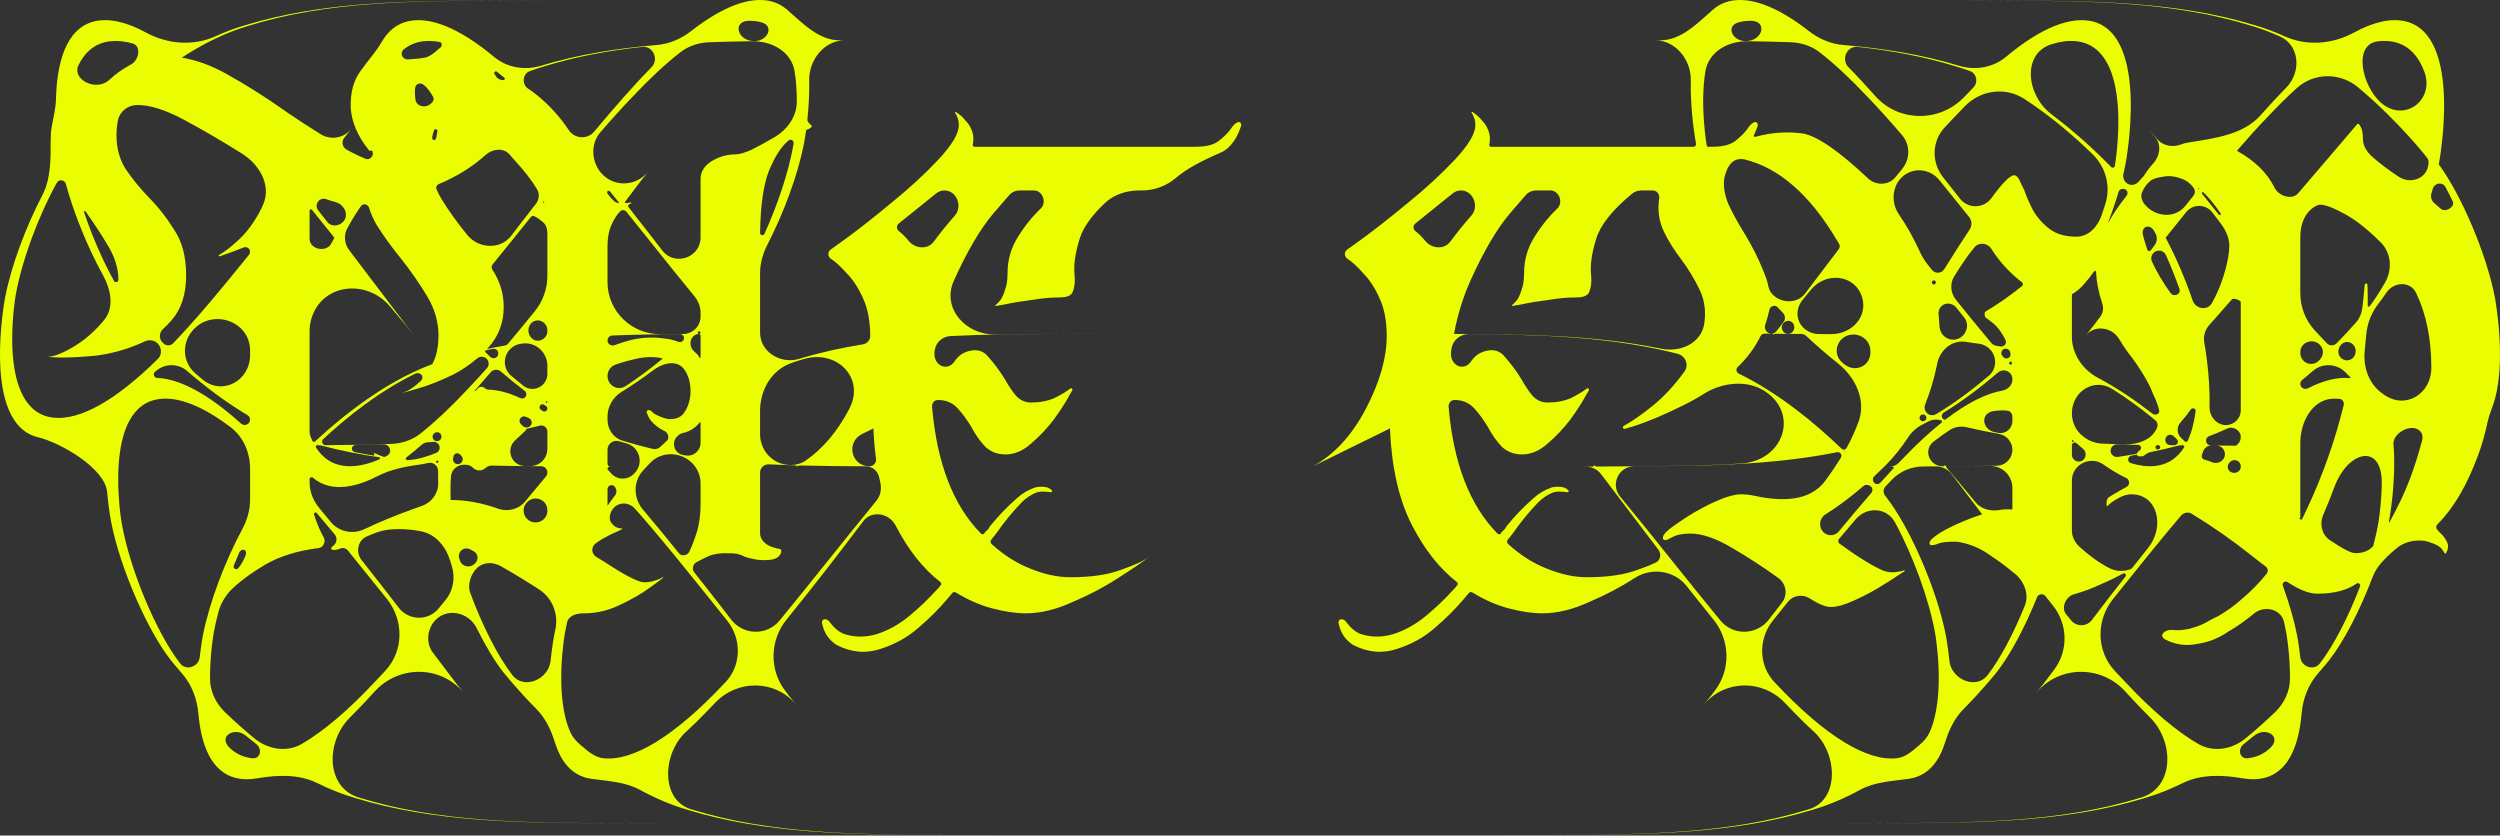 <svg width="1900" height="635" viewBox="0 0 1900 635" fill="none" xmlns="http://www.w3.org/2000/svg">
<rect x="0" y="0" width="1900" height="635" fill="#333333" stroke="none"/>
<path fill-rule="evenodd" clip-rule="evenodd" d="M186.459 19.145C178.796 21.34 171.236 24.193 163.841 27.543C146.926 35.205 127.277 33.633 110.978 24.738C95.613 16.352 82.405 13.678 71.62 16.263C49.356 21.732 43.191 49.438 42.53 75.467C42.356 82.347 40.611 89.12 39.379 95.891C38.798 99.078 38.508 102.532 38.508 106.253V106.253C38.508 120.646 38.765 135.855 32.081 148.602C19.65 172.31 8.51 202.138 3.933 225.852C3.933 225.853 3.933 225.853 3.933 225.854C3.924 225.898 -14.527 321.61 28.575 332.207V332.207C46.193 336.434 79.786 355.898 81.418 373.943C82.604 387.055 84.39 396.307 84.392 396.317C84.392 396.318 84.392 396.318 84.392 396.319C91.09 430.986 111.594 478.502 129.964 501.92C129.967 501.924 129.966 501.923 129.97 501.927C130.035 502.01 133.008 505.789 138.365 511.899C145.758 520.331 149.803 531.108 150.771 542.28C152.736 564.943 159.914 586.542 179.308 591.296C184.16 592.457 189.501 592.556 195.308 591.551C210.76 588.878 227.065 588.216 241.126 595.157C250.585 599.827 260.341 603.75 270.267 606.59C330.256 624.922 395.761 625.283 457.905 625.626C471.638 625.702 485.207 625.776 498.516 626.044L501.283 626.065C487.949 625.785 474.354 625.701 460.598 625.615H460.591L460.572 625.615H460.568C398.251 625.225 332.632 624.815 272.961 606.191V606.191C247.654 598.819 247.227 564.086 265.838 545.42C267.221 544.032 268.615 542.612 270.018 541.16C274.624 536.525 279.607 531.225 284.812 525.488C302.94 505.506 334.625 505.55 352.101 526.105V526.105L346.714 519.388C343.691 515.366 337.082 506.643 328.924 495.898C323.785 489.128 324.525 479.049 329.886 472.453V472.453C338.853 461.419 356.088 464.789 362.387 477.537C368.863 490.644 375.823 502.342 382.501 510.855C382.504 510.859 382.503 510.857 382.506 510.861C382.587 510.964 392.051 523 407.859 539.062C414.659 545.971 418.853 554.91 421.722 564.169C425.871 577.558 433.349 588.14 446.203 591.296C447.203 591.536 448.223 591.731 449.265 591.879C461.791 593.668 474.97 594.122 486.088 600.163C497.878 606.569 510.205 611.919 522.804 615.525C582.793 633.856 648.298 634.218 710.442 634.56C724.175 634.636 737.744 634.711 751.053 634.979L753.82 635C740.486 634.72 726.891 634.635 713.136 634.549H713.129L713.109 634.549H713.105C650.788 634.16 585.169 633.749 525.498 615.126V615.126C501.905 608.253 503.244 572.759 521.377 556.175C526.357 551.621 531.483 546.619 536.749 541.16C538.94 538.952 541.216 536.592 543.561 534.107C560.297 516.366 588.841 516.459 604.638 535.039V535.039L599.251 528.323C598.561 527.405 597.685 526.244 596.647 524.869C584.528 508.825 585.094 486.552 597.747 470.926C620.985 442.228 639.678 417.68 639.698 417.654C639.699 417.653 639.698 417.654 639.699 417.652C645.21 410.413 650.865 402.978 656.233 395.915C662.513 387.652 675.823 390.025 680.587 399.246V399.246C690.169 417.79 701.537 432.165 714.692 442.37C715.475 442.978 715.56 444.136 714.859 444.837V444.837C714.784 444.913 714.716 444.996 714.656 445.084C714.03 446.002 713.258 446.92 712.34 447.837C705.605 455.214 698.548 461.95 691.172 468.044C683.474 474.459 675.135 479.109 666.154 481.996C657.173 484.562 648.674 484.401 640.656 481.515C637.128 479.911 633.92 477.185 631.034 473.336V473.336C628.767 469.451 623.877 469.73 624.854 474.12C624.974 474.657 625.109 475.198 625.26 475.741C626.864 481.835 630.392 486.647 635.845 490.175C647.07 495.948 658.296 496.91 669.522 493.061C680.427 489.533 689.889 484.241 697.907 477.185C706.246 470.129 713.783 462.591 720.519 454.573C721.386 453.417 722.253 452.391 723.12 451.495C723.308 451.302 723.445 451.114 723.581 450.881V450.881C724.174 449.867 725.553 449.73 726.554 450.342C735.608 455.88 744.661 459.856 753.715 462.271C763.337 464.836 771.997 466.119 779.695 466.119C790.92 466.119 802.788 463.233 815.296 457.46C828.126 452.007 839.672 445.913 849.936 439.178C860.434 432.497 868.407 427.079 873.857 422.923C869.667 426.099 862.495 429.433 852.341 432.923C842.399 436.772 829.409 438.696 813.372 438.696C803.75 438.696 793.486 436.451 782.581 431.961C772.505 427.991 762.864 421.842 753.66 413.512C752.831 412.762 752.615 411.55 753.114 410.55V410.55C753.194 410.391 753.29 410.241 753.401 410.103L757.083 405.5C762.856 397.161 769.271 389.303 776.327 381.926C779.855 378.398 783.704 375.832 787.873 374.228C790.119 373.587 792.524 373.427 795.09 373.747C796.088 373.747 797.087 373.842 798.085 374.033C799.4 374.283 800.328 373.054 799.152 372.415V372.415C799.016 372.341 798.884 372.248 798.772 372.142C797.847 371.269 796.78 370.682 795.571 370.38C792.685 369.738 789.798 369.738 786.911 370.38C781.459 372.304 776.808 375.03 772.959 378.558C765.323 385.24 758.318 392.553 751.945 400.497C751.845 400.621 751.791 400.776 751.791 400.936V400.936C751.791 401.088 751.742 401.236 751.649 401.357C750.857 402.382 749.961 403.303 748.96 404.119C748.616 404.399 748.345 404.8 748.164 405.205V405.205C747.675 406.292 746.292 406.279 745.455 405.429C724.413 384.065 712.056 352.022 708.385 309.3C708.148 306.541 710.052 303.987 712.821 303.987V303.987C718.915 303.987 723.887 306.072 727.735 310.242C731.584 314.411 735.112 319.222 738.32 324.675C741.206 330.127 744.574 334.938 748.423 339.108C752.593 343.277 757.885 345.362 764.299 345.362C771.035 345.362 777.45 342.636 783.544 337.183C789.958 331.731 795.732 325.637 800.863 318.901C805.995 311.845 810.004 305.591 812.891 300.138L814.921 296.688C815.507 295.691 814.285 294.617 813.372 295.327V295.327C810.485 297.573 806.476 299.978 801.344 302.544C796.213 304.789 790.279 305.912 783.544 305.912C779.053 305.912 775.204 304.148 771.997 300.62C769.11 297.091 766.224 292.761 763.337 287.63C759.809 281.856 755.479 276.083 750.347 270.31C747.14 266.782 742.97 265.499 737.839 266.461C732.707 267.423 728.698 269.989 725.811 274.159V274.159C720.158 283.204 708.842 277.702 710.264 267.131C710.306 266.817 710.349 266.505 710.392 266.192C711.223 260.187 716.266 255.723 722.32 255.413C747.443 254.124 772.623 253.967 797.285 253.813H797.289L797.311 253.813C811.068 253.727 824.664 253.642 838 253.362L835.233 253.383C821.924 253.651 808.355 253.726 794.622 253.801C781.946 253.871 769.129 253.942 756.249 254.166C733.762 254.557 715.632 234.055 724.849 213.54V213.54C734.792 191.409 744.734 174.41 754.677 162.543L766.935 148.369C768.928 146.066 771.823 144.742 774.869 144.742H785.72C792.541 144.742 795.818 154.117 790.76 158.694V158.694C784.345 164.788 778.572 172.004 773.44 180.343C768.309 188.683 765.743 197.663 765.743 207.285C765.743 212.738 765.101 217.068 763.818 220.275C762.856 223.482 761.733 226.048 760.451 227.973C759.168 229.576 757.885 230.859 756.602 231.822V231.822C756.268 232.044 756.474 232.565 756.869 232.499L763.818 231.34C769.592 230.058 776.327 228.935 784.025 227.973C791.722 226.69 798.779 226.048 805.193 226.048C810.966 226.048 814.334 224.605 815.296 221.718C816.579 218.832 817.06 214.823 816.74 209.691C815.778 201.993 817.06 192.531 820.589 181.306C823.232 172.896 829.565 163.946 839.589 154.456C846.603 147.814 856.151 144.742 865.811 144.742H867.817C877.095 144.742 886.083 141.509 893.235 135.601V135.601C900.612 129.186 911.838 122.771 926.913 116.357C930.12 115.074 932.846 113.149 935.091 110.583C937.337 108.017 939.101 105.452 940.384 102.886C941.667 99.999 942.629 97.594 943.27 95.669V95.669C943.752 93.981 942.442 92.274 940.799 92.891C939.955 93.208 939.175 93.653 938.459 94.226C937.176 95.509 935.893 97.112 934.61 99.037C932.365 101.923 929.318 104.81 925.469 107.697C921.62 110.263 916.008 111.546 908.631 111.546H872.067L811.929 111.546H760.451H740.567C739.857 111.546 739.282 110.97 739.282 110.26V110.26C739.282 110.155 739.295 110.051 739.319 109.949C739.615 108.692 739.763 107.14 739.763 105.291C739.763 103.046 739.282 100.801 738.32 98.556C737.376 96.039 735.816 93.677 733.638 91.469C733.552 91.382 733.472 91.29 733.398 91.193C731.735 89.022 729.379 86.966 726.331 85.025C725.972 84.797 725.575 85.212 725.811 85.566V85.566C726.453 86.528 727.094 87.811 727.735 89.415C728.377 91.018 728.698 92.943 728.698 95.188C728.698 101.603 723.406 110.423 712.821 121.649C702.558 132.554 690.69 143.459 677.219 154.364C664.069 165.269 652.202 174.57 641.618 182.268L631.316 189.672C628.877 191.425 628.98 195.088 631.515 196.701V196.701C635.043 198.946 639.052 202.635 643.542 207.766C648.353 212.577 652.523 218.992 656.051 227.011C659.579 234.708 661.343 244.17 661.343 255.396V255.396C661.343 258.59 658.904 261.193 655.751 261.702C639.217 264.372 622.906 267.971 606.984 272.837V272.837C593.018 276.834 577.661 267.338 577.661 252.812V207.67C577.661 200.135 579.704 192.766 583.166 186.074C595.501 162.233 606.463 132.711 611.026 109.132C611.026 109.132 611.026 109.132 611.027 109.131C611.03 109.114 611.747 105.403 612.574 99.359C612.626 98.978 612.892 98.657 613.263 98.556V98.556C613.758 98.358 614.208 98.174 614.612 98.007C615.963 97.446 617.665 96.222 616.63 95.188V95.188V95.188C615.173 93.974 613.423 92.572 613.621 90.685C614.502 82.296 615.216 71.839 615 61.038C614.692 45.695 626.239 30.956 641.582 30.633V30.633L638.815 30.654V30.654C622.586 30.981 610.285 17.926 598.057 7.25C594.666 4.291 590.644 2.111 585.887 0.945C570.393 -2.762 549.899 4.365 525.191 23.665C517.639 29.565 508.633 33.411 499.083 34.211C468.965 36.733 439.14 41.397 410.566 50.145V50.145C398.429 53.625 385.186 51.319 375.487 43.236C348.488 20.735 326.238 12.291 309.696 16.263C300.925 18.422 294.657 24.044 290.242 31.66C285.662 39.56 278.983 46.798 273.768 54.294V54.294C268.637 61.35 266.231 70.491 266.552 81.717C267.181 92.727 271.821 103.583 280.472 114.284C280.764 114.646 281.281 114.736 281.68 114.496V114.496C282.261 114.148 283.008 114.508 283.101 115.179C283.175 115.719 283.248 116.239 283.32 116.739C283.371 117.092 283.325 117.453 283.19 117.784C283.122 117.952 283.055 118.121 282.988 118.29C282.166 120.372 279.862 121.527 277.788 120.689C273.756 119.059 269.69 117.134 265.59 114.913C264.831 114.487 264.072 114.057 263.313 113.626C260.192 111.851 259.373 107.74 261.528 104.869V104.869L266.818 98.266V98.266C261.104 104.995 251.373 106.723 243.865 102.08C235.482 96.895 227.007 91.391 218.441 85.566C202.725 74.34 187.009 64.397 171.293 55.737C160.119 49.58 149.106 45.612 138.256 43.832C138.245 43.831 138.236 43.826 138.228 43.82V43.82C138.198 43.795 138.201 43.748 138.234 43.727C153.992 33.509 171.197 24.76 189.104 19.537C247.7 1.229 312.136 0.826 373.331 0.443H373.335L373.357 0.443C386.866 0.359 400.217 0.275 413.312 0L410.595 0.021C397.526 0.284 384.202 0.358 370.716 0.432L370.715 0.432C309.692 0.769 245.366 1.124 186.459 19.145ZM389.447 513.148C389.445 513.146 389.446 513.147 389.444 513.145C378.171 498.566 366.239 474.706 357.312 450.371C355.377 445.096 357.367 438.014 360.825 433.584V433.584C365.864 427.13 373.907 426.432 381.015 430.498C391.4 436.438 401.141 442.378 410.237 448.319V448.319C420.018 454.899 424.584 467.045 422.05 478.559C421.712 480.097 421.398 481.615 421.109 483.109C421.109 483.109 421.109 483.109 421.109 483.11C421.107 483.121 419.611 490.872 418.448 502.238C416.998 516.409 398.156 524.421 389.447 513.148V513.148ZM433.548 556.646C435.25 560.388 438.032 563.493 441.165 566.154C442.789 567.533 444.442 568.913 446.123 570.29C449.748 573.258 453.872 575.751 458.53 576.253C458.57 576.258 458.611 576.262 458.653 576.266C480.834 578.626 512.335 560.111 551.165 518.688V518.688C563.614 505.774 563.805 485.587 552.578 471.597C549.72 468.035 546.885 464.498 544.074 460.991L544.072 460.989L544.072 460.988C522.109 433.583 501.604 407.998 482.654 386.664C477.676 381.059 469.027 381.316 465.125 387.718V387.718C463.376 390.587 462.585 394.633 464.602 397.321V397.321C465.564 398.604 466.526 399.567 467.488 400.208C468.044 400.486 468.569 400.733 469.064 400.951C470.231 401.464 471.506 401.651 472.78 401.651V401.651V401.651C473.02 401.651 473.096 401.975 472.882 402.082L468.931 404.057C465.724 405.34 461.875 407.264 457.385 409.83C455.699 410.868 454.066 411.984 452.485 413.179C451.704 413.769 451.098 414.546 450.696 415.438V415.438C449.403 418.301 450.519 421.667 453.219 423.274C455.12 424.406 456.99 425.537 458.828 426.669C474.865 437.253 485.129 442.545 489.619 442.545C491.588 442.545 493.375 442.364 494.981 442.002C496.904 441.568 498.784 440.931 500.627 440.233C501.819 439.782 502.792 439.276 503.546 438.715C503.563 438.703 503.58 438.692 503.599 438.683V438.683C503.948 438.508 504.216 438.896 503.916 439.146C501.819 440.891 498.336 443.467 493.468 446.875C487.374 451.366 479.836 455.695 470.856 459.865C462.196 464.035 453.215 466.119 443.914 466.119V466.119C438.229 466.119 432.174 467.672 430.93 473.219C430.287 476.087 429.721 478.893 429.239 481.62C429.239 481.621 429.239 481.621 429.239 481.622C429.234 481.65 420.907 528.855 433.548 556.646ZM628.251 427.374C615.842 442.858 603.899 457.761 592.438 471.645C582.746 483.385 564.74 482.822 555.519 470.709V470.709C555.519 470.708 555.519 470.709 555.518 470.708C555.497 470.68 543.837 455.368 527.492 434.8C525.588 432.403 526.813 428.519 529.551 427.15V427.15C532.437 425.546 535.645 423.943 539.173 422.339C543.021 421.056 547.031 420.414 551.2 420.414C555.049 420.414 558.096 420.575 560.341 420.896C562.586 421.537 564.671 422.339 566.596 423.301C568.199 423.943 570.124 424.424 572.369 424.744C574.614 425.386 577.501 425.707 581.029 425.707C583.274 425.707 585.198 425.546 586.802 425.226C588.406 424.905 589.689 424.424 590.651 423.782C591.244 423.387 591.715 422.991 592.065 422.596C592.459 422.149 592.824 421.665 593.145 421.163C593.202 421.074 593.252 420.985 593.297 420.896C593.591 420.307 593.778 419.629 593.778 418.971C593.778 418.686 593.715 418.401 593.588 418.116C593.556 418.045 593.537 417.968 593.537 417.89V417.89C593.537 417.674 593.399 417.482 593.194 417.413L592.359 417.135C592.184 417.077 592 417.049 591.815 417.038C591.195 417.002 590.457 416.847 589.601 416.575C588.687 416.284 587.765 416.014 586.85 415.725C585.712 415.365 584.573 414.843 583.434 414.16C583.375 414.125 583.317 414.089 583.258 414.053C580.259 412.219 577.85 409.262 577.679 405.751C577.667 405.511 577.661 405.267 577.661 405.019V393.473V383.851V380.002V359.161C577.661 355.578 580.673 352.734 584.252 352.91C591.122 353.246 597.993 353.499 604.854 353.693C605.298 353.706 605.444 354.289 605.054 354.503V354.503V354.503C606.071 354.003 607.195 353.758 608.329 353.786C625.049 354.211 641.698 354.303 658.112 354.394H658.114H658.115V354.394C663.029 354.421 667.172 358.002 668.167 362.814C668.454 364.203 668.754 365.575 669.067 366.93C670.179 371.741 669.142 376.837 666.008 380.653C652.989 396.508 640.398 412.218 628.254 427.371L628.252 427.373L628.251 427.374ZM523.777 419.452V419.452C522.419 422.168 518.066 423.006 516.159 420.643C507.468 409.869 498.044 398.386 488.662 387.312C481.338 378.665 481.07 365.976 488.718 357.615C490.434 355.738 492.283 353.752 494.256 351.678C499.243 346.434 506.592 344.3 513.72 345.548V345.548C524.386 347.416 532.437 356.505 532.437 367.333V382.888C532.437 391.227 531.475 398.444 529.551 404.538C527.626 410.632 525.702 415.603 523.777 419.452ZM476.457 337.09C485.905 339.781 489.38 351.867 482.705 359.074C482.427 359.375 482.152 359.672 481.88 359.967C477.269 364.973 469.314 365.013 464.716 359.996C463.831 359.03 462.953 358.079 462.084 357.143C461.847 356.888 461.715 356.552 461.715 356.204V356.204C461.715 355.439 462.338 354.82 463.103 354.826L464.123 354.834V354.834C462.786 354.806 461.715 353.715 461.715 352.377V344.881V341.721C461.715 337.229 466.159 334.084 470.477 335.323V335.323C472.464 335.931 474.458 336.52 476.457 337.09ZM416.01 328.056C416.01 326.412 415.149 324.864 413.742 324.013V324.013C412.656 323.356 411.369 323.193 410.139 323.507C406.795 324.36 403.437 325.163 400.065 325.92C399.849 325.969 399.771 326.237 399.928 326.393V326.393C400.04 326.506 400.037 326.689 399.921 326.798L391.484 334.672C384.013 341.645 388.749 354.077 398.968 354.191C400.274 354.205 401.58 354.219 402.884 354.231C410.119 354.301 416.01 348.444 416.01 341.209V328.056ZM415 308.604C415.629 309.02 416.01 309.724 416.01 310.479V310.479C416.01 312.303 413.943 313.369 412.433 312.346C411.977 312.037 411.523 311.733 411.07 311.433C409.697 310.523 409.693 308.488 411.083 307.604V307.604C411.838 307.123 412.806 307.138 413.549 307.637C414.031 307.96 414.515 308.283 415 308.604ZM401.088 324.78C404.684 323.917 405.25 319.24 401.879 317.721C401.092 317.367 400.312 317.029 399.539 316.707C398.494 316.273 397.31 316.398 396.37 317.028V317.028C394.567 318.239 394.33 320.796 395.866 322.332L397.216 323.682C398.229 324.694 399.695 325.114 401.088 324.78V324.78ZM331.521 344.213C332.94 343.643 333.905 342.307 334.096 340.789V340.789C334.441 338.049 332.213 335.629 329.459 335.831C327.943 335.942 326.428 336.048 324.912 336.149C323.301 336.257 321.773 336.899 320.561 337.964C316.561 341.477 312.661 344.692 308.862 347.614C308.021 348.26 308.387 349.61 309.441 349.726V349.726C309.504 349.733 309.567 349.735 309.63 349.732C313.452 349.528 317.32 348.873 321.232 347.768C324.728 346.748 328.158 345.563 331.521 344.213ZM332.408 335.291C333.911 335.166 335.131 334.039 335.43 332.56C335.435 332.536 335.44 332.513 335.444 332.489C335.664 331.407 335.352 330.282 334.587 329.485V329.485C333.317 328.162 331.136 328.205 329.811 329.473V329.473C327.519 331.665 329.247 335.554 332.408 335.291V335.291ZM360.785 296.908C360.619 297.096 360.807 297.39 361.049 297.322V297.322C361.09 297.31 361.128 297.288 361.158 297.258L363.387 295.029C364.816 293.6 367.134 293.6 368.563 295.029V295.029C369.264 295.73 370.22 296.109 371.211 296.131C378.45 296.294 386.537 298.396 395.414 302.536C396.465 303.027 397.698 302.942 398.652 302.282V302.282C400.459 301.033 400.498 298.377 398.749 297.048C392.393 292.222 386.343 287.269 380.66 282.35C378.365 280.364 374.886 280.609 372.917 282.918C368.825 287.717 364.76 292.412 360.785 296.908ZM332.269 351.797C332.749 351.832 333.166 351.465 333.192 350.984C333.193 350.959 333.195 350.934 333.196 350.909C333.229 350.31 332.656 349.859 332.081 350.032V350.032C331.157 350.312 331.306 351.727 332.269 351.797V351.797ZM346.335 344.75C345.493 345.122 344.871 345.868 344.69 346.771C344.574 347.346 344.463 347.924 344.358 348.504C343.964 350.666 345.589 352.643 347.782 352.756V352.756C351.167 352.932 352.987 348.877 350.626 346.445L349.579 345.366C348.737 344.499 347.44 344.261 346.335 344.75V344.75ZM325.28 351.877C325.91 351.725 326.558 351.669 327.204 351.717V351.717C330.494 351.963 332.997 354.776 332.947 358.075C332.9 361.156 332.927 364.205 333.011 367.181C333.231 375.024 327.913 382.065 320.47 384.547C318.107 385.335 315.635 386.225 313.054 387.218C300.545 391.709 288.517 396.68 276.971 402.133V402.133C268.233 406.376 257.611 404.251 251.443 396.747C248.662 393.365 245.847 389.964 243.018 386.576C238.521 381.188 235.506 374.632 235.325 367.616C235.295 366.469 235.28 365.306 235.28 364.125V364.125C235.28 362.865 236.866 362.223 237.821 363.046C241.166 365.93 245.122 368.057 249.785 369.204C260.049 371.669 272.511 369.353 286.941 361.865C297.262 356.509 309.015 354.406 320.536 352.83C321.089 352.755 321.642 352.671 322.195 352.579C323.227 352.357 324.256 352.123 325.28 351.877ZM353.182 353.204C347.8 352.98 343.067 356.851 342.711 362.225C342.311 368.282 342.291 374.275 342.477 379.807C342.481 379.917 342.572 380.003 342.682 380.002V380.002L342.803 380.002L342.882 380.002C354.429 380.002 366.456 382.247 378.965 386.737V386.737C386.215 389.094 394.268 387.027 399.11 381.139C404.304 374.823 409.565 368.483 414.894 362.146C415.614 361.29 416.01 360.207 416.01 359.087V359.087C416.01 356.477 413.901 354.356 411.29 354.34C398.884 354.262 386.362 354.149 373.794 353.859C372.003 353.818 370.265 354.477 368.955 355.699V355.699C366.231 358.242 361.974 358.136 359.379 355.463L359.292 355.374C358.043 354.086 356.345 353.332 354.552 353.26C354.096 353.241 353.639 353.223 353.182 353.204ZM357.315 417.528V417.528C352.69 415.102 347.642 419.192 348.989 424.238C349.099 424.65 349.21 425.063 349.323 425.476C350.806 430.925 357.785 432.232 361.32 427.828C361.386 427.747 361.451 427.666 361.516 427.584L361.525 427.574L361.557 427.534L361.658 427.408L361.685 427.374L361.686 427.373L361.69 427.367V427.367C363.889 424.629 363.069 420.567 359.965 418.924C359.086 418.459 358.202 417.993 357.315 417.528ZM338.767 455.815C344.599 448.633 346.108 438.934 343.341 430.106C342.959 428.887 342.587 427.672 342.226 426.463C338.964 415.544 331.216 405.947 320.028 403.785C314.323 402.683 308.791 402.133 303.432 402.133C298.941 402.133 295.092 402.453 291.885 403.095C288.678 403.736 284.508 405.18 279.376 407.425V407.425C271.965 410.204 269.935 419.548 274.86 425.745C291.259 446.379 302.965 461.752 302.981 461.773C302.982 461.774 302.981 461.774 302.982 461.774V461.774C310.58 471.756 325.465 472.115 333.403 462.401C335.18 460.227 336.968 458.031 338.767 455.815ZM466.986 369.674V369.674C465.084 367.645 461.715 369.002 461.715 371.784V384.332V384.332C461.715 384.334 461.717 384.334 461.718 384.333C463.384 381.881 465.043 379.595 466.685 377.502C466.685 377.501 466.685 377.501 466.685 377.501C466.688 377.498 466.877 377.258 467.243 376.802C468.947 374.686 468.871 371.63 466.986 369.674V369.674ZM383.083 60.789C383.755 60.464 383.872 59.552 383.297 59.075C381.334 57.448 379.396 55.894 377.484 54.411C376.535 53.675 375.068 55.238 375.763 56.218V56.218C376.204 56.841 376.628 57.474 377.035 58.118C377.984 59.616 379.574 60.602 381.34 60.764C381.732 60.8 382.122 60.84 382.511 60.885C382.707 60.908 382.905 60.875 383.083 60.789V60.789ZM385.887 61.396C385.832 61.386 385.822 61.31 385.872 61.285V61.285C385.893 61.275 385.918 61.278 385.936 61.294V61.294C385.982 61.333 385.946 61.407 385.887 61.396V61.396ZM329.854 99.057C329.935 98.833 330.074 98.637 330.256 98.483V98.483C331.191 97.695 332.588 98.421 332.438 99.635C332.236 101.267 331.973 102.827 331.65 104.315C330.913 107.709 327.805 106.866 328.577 103.48C328.94 101.888 329.365 100.413 329.854 99.057ZM261.771 167.291C264.976 162.143 261.041 155.199 255.181 153.643C252.833 153.02 250.418 152.262 247.935 151.369C245.834 150.614 243.542 151.163 242.06 152.833V152.833C240.357 154.752 240.116 157.694 241.707 159.707C244.235 162.907 246.622 165.941 248.835 168.767C252.109 172.946 258.966 171.798 261.771 167.291V167.291ZM265.464 190.233C261.753 185.359 261.053 178.782 263.997 173.411C267.395 167.21 270.863 161.547 274.3 156.667C274.839 155.901 275.57 155.425 276.499 155.304V155.304C278.229 155.076 279.972 156.159 280.474 157.83C281.756 162.09 283.635 166.387 286.112 170.721C291.564 179.381 297.819 188.041 304.875 196.701C312.252 206.002 318.827 215.464 324.6 225.086C330.373 234.708 333.26 244.651 333.26 254.915C333.26 263.254 331.817 270.31 328.93 276.083V276.083C328.741 276.485 328.4 276.794 327.984 276.951C293.948 289.788 262.619 314.033 239.457 335.498C239.119 335.811 238.645 335.92 238.205 335.787V335.787C237.858 335.682 237.571 335.437 237.417 335.11C236.869 333.946 236.36 332.746 235.886 331.515C235.469 330.434 235.28 329.281 235.28 328.122V252.209C235.28 249.143 235.567 246.335 236.337 243.367V243.367C243.535 215.63 278.496 211.197 296.75 233.286C302.639 240.413 308.613 247.558 314.672 254.685L309.275 247.956C303.343 240.063 283.626 214.094 265.464 190.234C265.464 190.233 265.464 190.233 265.464 190.233V190.233ZM254.028 180.806C254.081 180.707 254.07 180.585 253.999 180.497V180.497L253.997 180.495L253.996 180.494C248.267 173.345 242.637 166.319 237.108 159.46C236.736 158.998 236.052 158.949 235.615 159.35V159.35C235.403 159.544 235.28 159.82 235.28 160.107V181.465C235.28 189.673 248.165 192.228 251.892 184.916C252.599 183.527 253.312 182.156 254.028 180.806ZM306.002 349.789C305.995 349.789 305.992 349.78 305.998 349.775V349.775C305.999 349.774 306.001 349.774 306.003 349.774L306.172 349.792C306.115 349.791 306.059 349.79 306.002 349.789ZM291.304 337.709C296.547 337.556 298.607 344.053 293.936 346.44C293.437 346.695 292.941 346.944 292.447 347.186C292.19 347.313 291.894 347.333 291.622 347.241C289.337 346.47 287.069 345.525 284.818 344.406C284.232 344.115 283.764 344.832 284.311 345.191V345.191C284.803 345.516 284.489 346.332 283.907 346.236C279.204 345.46 274.52 344.607 269.861 343.67C266.265 342.946 266.808 338.206 270.475 338.152C277.401 338.051 284.347 337.911 291.304 337.709ZM369.699 272.509C371.753 274.42 371.988 277.666 370.125 279.765C364.879 285.675 359.753 291.257 354.747 296.459C342.264 309.801 330.538 320.771 319.636 329.437C313.338 334.442 305.522 337.046 297.484 337.354C280.758 337.993 264.047 338.211 247.518 338.339C247.27 338.341 247.023 338.309 246.784 338.244V338.244C244.743 337.69 244.111 335.128 245.661 333.69C264.336 316.355 288.489 297.241 315.304 284.121C319.457 282.089 323.058 286.285 319.789 289.554V289.554C316.261 292.761 313.054 295.167 310.167 296.771L305.837 298.695L317.384 295.327C325.402 293.082 334.383 289.554 344.325 284.743C350.892 281.354 356.969 277.265 362.556 272.477C364.636 270.695 367.693 270.643 369.699 272.509V272.509ZM386.941 266.209C382.143 272.008 382.667 280.591 388.391 285.478C391.401 288.047 394.513 290.62 397.718 293.173C401.632 296.289 407.117 296.386 411.193 293.484V293.484C414.215 291.333 416.01 287.836 416.01 284.126V278.054C416.01 267.673 406.972 259.564 396.709 261.132C396.295 261.195 395.881 261.259 395.467 261.323C392.119 261.844 389.101 263.598 386.941 266.209V266.209ZM374.445 265.142C377.808 264.438 380.043 268.389 377.799 270.99V270.99C376.444 272.56 374.093 272.641 372.592 271.21C371.352 270.029 370.14 268.858 368.955 267.701C368.614 267.368 368.61 266.822 368.943 266.481V266.481C369.059 266.361 369.208 266.277 369.372 266.241C371.059 265.863 372.751 265.497 374.445 265.142ZM403.315 246.146C399.17 251.289 403.016 259.653 409.575 258.881V258.881C413.226 258.451 416.01 255.373 416.01 251.697V251.169C416.01 244.27 407.644 240.774 403.315 246.146V246.146ZM416.01 209.577C416.01 219.378 412.671 228.893 406.497 236.504C399.548 245.07 392.767 253.325 386.156 261.178C385.501 261.956 384.591 262.475 383.59 262.65C379.143 263.427 374.715 264.274 370.307 265.198C370.254 265.209 370.219 265.146 370.256 265.107V265.107C370.316 265.043 370.376 264.978 370.437 264.913C370.553 264.788 370.67 264.663 370.786 264.537C378.805 255.877 382.814 245.453 382.814 233.265C382.814 223.001 379.927 213.54 374.154 204.88V204.88C373.399 203.637 373.497 202.051 374.416 200.923C384.377 188.699 394.076 176.618 403.508 164.87L403.51 164.868L403.511 164.867V164.867C404.054 164.191 404.984 163.971 405.801 164.264C405.937 164.313 406.077 164.362 406.221 164.411C406.332 164.449 406.441 164.493 406.545 164.546C408.426 165.508 410.458 166.925 412.642 168.797C414.887 170.721 416.01 173.608 416.01 177.457V209.577ZM475.06 154.125C474.881 153.899 474.879 153.579 475.053 153.35C480.479 146.182 484.75 140.527 487.012 137.511L492.4 130.782V130.782C482.843 142.043 465.773 142.407 456.448 130.953V130.953C449.361 122.246 448.872 109.147 456.201 100.643C464.675 90.81 472.855 81.714 480.736 73.553C493.63 59.823 505.717 48.609 516.925 39.839C523.18 34.944 530.908 32.413 538.845 32.117C549.785 31.71 560.717 31.481 571.594 31.337C586.854 31.134 601.483 39.306 603.927 54.371C605.15 61.908 605.584 69.754 605.582 77.11C605.579 89.256 597.561 99.656 586.802 105.291V105.291C581.349 108.499 576.057 111.385 570.926 113.951C565.794 116.196 561.785 117.319 558.898 117.319C552.483 117.319 546.389 119.083 540.616 122.611C535.163 126.139 532.437 130.629 532.437 136.082V147.628V162.061V174.089V178.9V180.395C532.437 195.978 512.619 202.641 503.192 190.234V190.234C503.191 190.233 503.192 190.233 503.191 190.233C503.176 190.212 492.693 176.421 477.674 157.424C477.131 156.738 477.29 155.717 478.072 155.326V155.326L479.668 154.528C479.99 154.367 479.875 153.883 479.516 153.883V153.883C478.92 153.883 478.049 154.021 476.901 154.297C476.72 154.341 476.535 154.364 476.349 154.364H475.555C475.363 154.364 475.18 154.276 475.06 154.125V154.125ZM573.432 31.252C583.582 31.145 588.571 19.804 578.812 17.007C577.117 16.522 575.32 16.173 573.415 15.975C572.138 15.839 570.829 15.773 569.49 15.775C556.266 15.802 560.208 31.391 573.432 31.252V31.252ZM488.149 35.635C496.397 34.736 500.944 45.115 495.177 51.081V51.081C482.426 63.916 466.775 81.839 451.555 100.059C446.458 106.16 436.872 105.588 432.367 99.037V99.037C425.311 88.453 417.133 79.472 407.831 72.095C405.683 70.253 403.451 68.632 401.137 67.231C400.867 67.067 400.617 66.873 400.395 66.648V66.648L400.243 66.494V66.494C396.426 62.53 397.622 55.923 402.783 54.014C406.245 52.734 409.739 51.572 413.259 50.545C437.451 42.98 462.619 38.415 488.149 35.635ZM288.363 347.572C288.987 347.898 288.975 348.809 288.329 349.089C278.584 353.3 269.859 354.958 262.235 354.146C252.101 353.088 245.029 347.755 240.157 340.113C239.875 339.671 239.95 339.094 240.328 338.73V338.73C240.536 338.531 240.813 338.418 241.1 338.416L242.49 338.408V338.408C243.117 338.405 243.742 338.486 244.348 338.646C258.694 342.453 273.317 345.321 288.098 347.486C288.191 347.5 288.28 347.529 288.363 347.572V347.572ZM602.882 110.62C602.882 110.62 602.882 110.62 602.882 110.62C599.271 131.019 590.931 155.874 580.971 177.718C580.183 179.446 577.661 178.876 577.661 176.976V176.976C577.982 156.128 580.227 140.412 584.396 129.827C588.887 118.922 593.858 111.225 599.311 106.734V106.734C601.068 105.368 603.482 106.823 603.141 109.023C602.981 110.056 602.882 110.617 602.882 110.62ZM407.831 143.298V143.298C410.264 146.854 409.95 151.53 407.293 154.921C397.982 166.803 392.063 174.562 392.044 174.587C392.043 174.588 392.043 174.588 392.042 174.589C390.894 176.094 389.74 177.608 388.584 179.125C380.443 189.803 364.064 189.15 355.391 178.9V178.9C348.014 169.92 341.439 160.779 335.666 151.477C334.166 148.977 332.861 146.424 331.751 143.816C331.1 142.287 331.886 140.554 333.425 139.931V139.931C347.217 134.157 359.084 126.78 369.027 117.8V117.8C374.171 113.139 382.365 112.035 387.047 117.16C388.389 118.63 389.704 120.126 390.993 121.649C398.369 129.667 403.982 136.884 407.831 143.298ZM413.625 153.445C413.575 153.049 413.071 152.967 412.82 153.278V153.278C412.449 153.74 413.016 154.322 413.491 153.967V153.967C413.575 153.905 413.626 153.83 413.635 153.725C413.642 153.644 413.639 153.55 413.625 153.445ZM519.079 253.855C522.587 253.833 526.047 252.392 528.545 249.928V249.928C531.109 247.398 532.437 244.018 532.437 240.416V237.945C532.437 233.376 530.848 228.951 527.955 225.415C515.487 210.175 503.415 195.083 491.753 180.505L491.75 180.501L491.745 180.495L491.744 180.494L491.734 180.481C486.435 173.856 481.22 167.338 476.092 160.96C474.892 159.466 472.692 159.263 471.337 160.618V160.618C468.771 163.184 466.526 166.712 464.602 171.202C462.677 175.372 461.715 180.664 461.715 187.079V214.502V214.502C461.715 236.572 480.086 254.238 502.155 253.994C507.815 253.932 513.459 253.889 519.079 253.855ZM532.437 252.775C532.437 251.888 531.37 251.431 530.729 252.044C530.65 252.12 530.57 252.196 530.49 252.272C529.917 252.82 530.307 253.791 531.1 253.786V253.786L531.435 253.784C531.99 253.781 532.437 253.329 532.437 252.775V252.775ZM461.715 258.739C461.715 256.723 463.301 255.064 465.315 254.982C482.525 254.282 499.728 254.044 516.74 253.91C519.539 253.888 520.943 257.252 518.887 259.152V259.152C517.975 259.994 516.618 260.222 515.463 259.767C512.258 258.504 508.935 257.689 505.495 257.32C496.835 256.037 488.336 256.358 479.997 258.282C475.534 259.398 471.227 260.747 467.074 262.328C464.526 263.298 461.715 261.466 461.715 258.739V258.739ZM531.023 253.813C529.63 253.821 528.293 254.36 527.276 255.311C527.169 255.412 527.062 255.512 526.954 255.612C523.617 258.729 524.239 264.293 527.715 267.254C528.496 267.919 529.268 268.617 530.032 269.348C530.647 269.964 531.115 270.727 531.436 271.639C531.462 271.714 531.504 271.783 531.561 271.839V271.839C531.884 272.162 532.437 271.933 532.437 271.476V255.191C532.437 254.426 531.815 253.808 531.05 253.812V253.812L531.027 253.813H531.023V253.813ZM503.09 272.234V272.234C503.385 272.276 503.487 272.646 503.257 272.836C494.687 279.927 485.361 286.966 475.461 293.457C469.445 297.401 461.715 292.944 461.715 285.751V285.751C461.715 281.94 464.009 278.478 467.6 277.205C472.771 275.373 478.026 273.876 483.365 272.715C490.1 271.112 496.675 270.951 503.09 272.234ZM518.966 279.451C512.879 273.364 503.189 276.287 496.317 281.472C488.791 287.151 480.841 292.651 472.567 297.712C465.978 301.742 461.715 308.789 461.715 316.513V319.004C461.715 326.275 466.191 332.886 473.171 334.923V334.923C480.761 337.296 488.447 339.374 496.21 341.194C498.233 341.669 500.351 341.066 501.853 339.631C503.475 338.083 505.143 336.514 506.855 334.931C509.051 332.9 507.73 328.815 505.014 327.561V327.561C500.845 325.637 497.317 322.911 494.43 319.383C493.188 317.519 492.246 315.656 491.605 313.792C491.563 313.671 491.532 313.532 491.515 313.405V313.405C491.253 311.396 493.754 311.116 495.135 312.598C496.049 313.577 497.096 314.396 498.279 315.053C501.486 316.656 504.533 317.779 507.42 318.42C513.834 319.062 518.325 316.977 520.891 312.166C523.777 307.355 525.06 301.742 524.74 295.327C524.419 288.913 522.494 283.62 518.966 279.451V279.451ZM241.171 337.922C241.238 337.858 241.335 337.832 241.425 337.857V337.857C241.723 337.939 241.661 338.381 241.353 338.383V338.383C241.113 338.384 240.997 338.088 241.171 337.922V337.922ZM519.331 345.855C512.295 344.652 509.782 336.092 515.053 331.278C515.213 331.132 515.373 330.986 515.534 330.839C516.62 329.85 518 329.26 519.447 329.005V329.005C524.527 327.735 528.664 325.05 531.859 320.952C531.92 320.873 532.015 320.826 532.115 320.826V320.826C532.293 320.826 532.437 320.97 532.437 321.148V336.433C532.437 342.486 527.082 347.149 521.112 346.155C520.518 346.056 519.924 345.956 519.331 345.855ZM577.661 312.209C577.661 296.283 586.374 281.212 601.391 275.908C604.135 274.939 606.898 274.046 609.677 273.236C609.922 273.16 610.167 273.084 610.412 273.008C635.813 265.15 657.804 287.17 645.467 310.723V310.723C636.493 327.855 625.444 340.952 612.32 350.014C608.698 352.515 604.307 353.551 599.908 353.392V353.392C587.402 352.941 577.661 342.565 577.661 330.05V312.209ZM415.086 305.056C414.724 305.287 414.714 305.813 415.068 306.057V306.057C415.466 306.331 416.01 306.047 416.01 305.564V305.564C416.01 305.089 415.486 304.802 415.086 305.056V305.056ZM310.332 45.153V45.153C305.819 45.419 303.395 40.393 306.892 37.527C310.978 34.178 315.999 31.963 322.146 31.322C325.942 30.917 330.011 31.125 334.343 31.956C335.926 32.259 336.158 35.045 334.869 36.012V36.012C333.97 36.654 333.098 37.373 332.251 38.168C329.659 40.603 326.752 42.774 323.322 43.71V43.71C320.115 44.351 315.785 44.832 310.332 45.153ZM461.715 147.147V147.147C460.63 145.519 462.534 144.198 463.769 145.715C465.91 148.346 468.067 151.008 470.241 153.698C470.457 153.965 470.267 154.364 469.923 154.364V154.364C469.903 154.364 469.884 154.363 469.865 154.36C467.625 154.023 464.909 151.619 461.715 147.147ZM660.777 354.383H660.777H660.776H660.776H660.775H660.775H660.774H660.774H660.773H660.773H660.772H660.771H660.771V354.383C646.808 354.295 642.712 335.983 655.242 329.821L663.317 325.849C663.581 325.719 663.749 325.45 663.749 325.156V325.156C664.099 333.398 664.774 341.233 665.772 348.66C666.177 351.679 663.847 354.402 660.801 354.383V354.383L660.782 354.383H660.778H660.777ZM254.419 406.207C256.718 408.986 255.916 413.122 252.916 415.122V415.122C252.859 415.156 252.803 415.19 252.749 415.223C251.209 416.165 251.591 418.009 253.397 418.009V418.009C255 418.009 256.604 417.688 258.208 417.047V417.047C260.336 415.982 262.915 416.547 264.418 418.393C273.189 429.161 282.229 440.441 291.53 452.047L291.53 452.047C291.53 452.047 291.53 452.048 291.53 452.048V452.048C291.53 452.048 291.53 452.048 291.53 452.048L291.531 452.048C291.531 452.048 291.531 452.048 291.531 452.048V452.048C291.531 452.048 291.531 452.048 291.531 452.048L291.531 452.048C291.531 452.048 291.531 452.048 291.531 452.049V452.049C291.531 452.049 291.531 452.049 291.531 452.049L291.531 452.049C291.531 452.049 291.531 452.049 291.531 452.049V452.049C291.531 452.049 291.532 452.049 291.532 452.049L291.532 452.049C291.532 452.049 291.532 452.049 291.532 452.049V452.049C291.532 452.049 291.532 452.05 291.532 452.05L291.532 452.05C291.532 452.05 291.532 452.05 291.532 452.05V452.05C291.532 452.05 291.532 452.05 291.532 452.05L291.532 452.05L291.535 452.053L291.535 452.054L291.54 452.06C292.386 453.115 293.234 454.173 294.084 455.234C306.99 471.335 306.911 494.49 292.942 509.678C290.077 512.793 287.25 515.799 284.46 518.688C264.016 540.458 245.601 555.9 229.502 565.31C217.922 572.08 203.666 569.627 193.297 561.118C185.134 554.419 177.636 547.652 170.956 541.236C163.955 534.512 159.641 525.399 159.614 515.692C159.563 497.218 162.302 481.687 162.314 481.622C162.314 481.619 162.314 481.62 162.314 481.618C163.226 476.47 164.438 471.039 165.902 465.443C167.517 459.267 170.751 453.653 175.034 448.919L175.142 448.8C181.557 442.385 190.377 435.81 201.603 429.074C212.829 422.66 226.3 418.49 242.016 416.566C242.982 416.405 243.786 416.082 244.429 415.598C245.719 414.626 246.51 412.96 246.697 411.355V411.355C246.898 409.638 245.872 408.138 245.052 406.616C242.917 402.654 240.782 397.471 238.648 391.067V391.067C238.261 389.742 239.875 388.917 240.772 389.966C245.241 395.19 249.79 400.614 254.419 406.207ZM183.193 321.92C185.806 324.277 190.056 322.461 190.056 318.942V318.942C190.056 317.518 189.297 316.204 188.073 315.478C171.274 305.512 155.736 293.637 142.271 281.969C135.067 275.726 124.199 276.148 117.49 282.92V282.92V282.92C116.045 284.42 117.309 287.136 119.39 287.218C136.334 287.892 157.841 299.05 183.193 321.92ZM190.056 356.179C190.056 343.878 184.941 331.96 175.116 324.558C153.955 308.616 136.057 301.659 121.936 303.161C76.671 307.878 92.507 397.722 92.522 397.806C92.522 397.808 92.522 397.807 92.523 397.809C98.688 432.697 118.659 480.614 136.908 504.211C136.909 504.212 136.909 504.212 136.91 504.213V504.213C141.494 510.146 150.973 506.802 151.814 499.352C152.918 489.579 154.167 483.119 154.169 483.11C154.169 483.109 154.169 483.109 154.169 483.109C158.986 458.225 170.928 426.72 184.091 402.26C187.822 395.326 190.056 387.644 190.056 379.77V356.179ZM186.966 559.223C178.202 551.985 166.036 559.541 173.938 567.713C178.44 572.369 184.271 575.485 191.781 576.266V576.266C197.957 576.922 199.642 569.291 194.746 565.471C192.093 563.401 189.499 561.314 186.966 559.223ZM11.916 224.391C11.917 224.388 11.916 224.39 11.917 224.387C16.595 197.883 29.371 163.73 43.205 138.872C44.582 136.398 48.101 136.401 49.602 138.802V138.802C49.798 139.115 49.948 139.455 50.045 139.812C56.26 162.605 66.74 188.235 77.929 208.455C84.017 219.459 87.172 232.998 79.402 242.887V242.887C72.346 251.547 64.488 258.443 55.828 263.574C47.168 268.706 40.433 271.272 35.622 271.272L46.206 271.753C53.583 271.753 62.403 271.272 72.667 270.31C83.251 269.027 93.675 266.301 103.939 262.131C105.86 261.374 107.722 260.549 109.527 259.655C112.989 257.94 117.061 258.253 119.79 260.987V260.987C123 264.203 123.253 269.586 120.017 272.775C87.198 305.105 60.323 319.511 40.8 317.431C-3.649 312.794 11.902 224.474 11.916 224.391ZM190.056 269.891C190.056 289.422 168.99 300.909 153.966 288.43C152.071 286.857 150.214 285.281 148.396 283.709C138.678 275.303 137.98 260.933 146.361 251.193V251.193C161.089 234.076 190.056 243.825 190.056 266.406V269.891ZM131.646 260.829C149.341 242.452 168.582 219.245 189.274 193.582C189.779 192.954 190.056 192.171 190.056 191.366V191.366C190.056 188.859 187.516 187.151 185.186 188.077C178.655 190.671 173.062 192.744 168.407 194.295L166.891 194.801C166.26 195.011 165.888 194.112 166.482 193.814V193.814C170.973 191.248 176.104 187.239 181.878 181.787C187.651 176.334 192.783 169.438 197.273 161.099C198.378 159.11 199.373 157.027 200.258 154.852C206.219 140.203 196.83 124.579 183.321 116.357V116.357C167.926 106.734 153.332 98.235 139.54 90.858C125.749 83.481 114.042 79.793 104.42 79.793V79.793C97.502 79.793 91.272 84.319 89.733 91.064C88.94 94.536 88.543 98.477 88.543 102.886C88.543 112.828 90.949 121.488 95.76 128.865C100.571 135.921 106.184 142.817 112.599 149.553C119.975 156.93 126.551 165.269 132.324 174.57C138.418 183.551 141.465 195.097 141.465 209.21C141.465 223.643 137.776 235.029 130.399 243.368C128.408 245.722 126.276 247.909 124.004 249.93C121.043 252.564 120.538 257.177 123.303 260.015C123.594 260.314 123.887 260.614 124.183 260.915C126.244 263.018 129.633 262.979 131.646 260.829V260.829ZM399.674 382.83C396.255 387.326 398.048 393.841 403.18 396.202V396.202C409.06 398.907 416.01 394.752 416.01 388.279V387.749C416.01 379.247 405.171 375.602 400.024 382.369C399.908 382.523 399.791 382.676 399.674 382.83ZM180.915 431.961C179.378 433.498 176.889 431.893 177.691 429.872C178.968 426.653 180.292 423.46 181.653 420.313C183.488 416.07 188.283 417.476 186.728 421.829C185.27 425.913 183.332 429.29 180.915 431.961V431.961ZM84.092 31.322C89.157 30.783 94.706 31.33 100.717 32.988C107.562 34.876 105.79 45.508 99.609 49.002V49.002C93.461 52.209 87.982 56.085 83.171 60.629C81.302 62.394 78.789 63.63 76.27 64.14V64.14C66.603 66.095 55.308 58.191 59.71 49.366C64.576 39.613 72.245 32.556 84.092 31.322ZM89.987 212.577C89.987 214.559 87.554 215.109 86.589 213.379C78.106 198.166 70.011 179.526 63.861 161.206C63.634 160.53 64.529 160.058 64.969 160.618V160.618C71.384 169.599 77.157 178.419 82.289 187.079C87.421 195.739 89.987 204.238 89.987 212.577V212.577ZM327.981 78.29C329.455 77.142 330.075 75.13 329.095 73.538V73.538C326.85 69.369 324.445 66.322 321.879 64.397V64.397C319.136 62.34 315.744 63.789 315.438 67.204C315.21 69.749 315.272 72.341 315.625 74.982C315.658 75.231 315.691 75.478 315.726 75.722C316.258 79.549 320.35 81.587 324.092 80.626V80.626C325.058 80.378 325.953 79.927 326.725 79.294C327.131 78.96 327.55 78.626 327.981 78.29ZM717.782 144.742C727.08 144.742 731.837 156.932 725.661 163.882C720.357 169.85 714.992 176.471 709.566 183.747C705.179 189.629 696.107 189.14 691.172 183.711V183.711C688.285 180.183 685.559 177.457 682.993 175.532V175.532C681.242 174.032 681.283 171.31 683.079 169.863L711.525 146.949C713.298 145.52 715.506 144.742 717.782 144.742V144.742ZM1318.04 107.697C1314.19 110.263 1308.58 111.546 1301.2 111.546H1298.22C1297.68 111.546 1297.21 111.156 1297.12 110.62V110.62C1297.12 110.62 1297.12 110.62 1297.12 110.62C1297.12 110.618 1291.81 80.624 1296.07 54.372C1298.52 39.307 1313.15 31.134 1328.41 31.337C1339.28 31.481 1350.21 31.71 1361.15 32.117C1369.09 32.413 1376.82 34.944 1383.07 39.839C1394.28 48.609 1406.37 59.823 1419.26 73.553C1427.68 82.274 1436.45 92.064 1445.55 102.677C1451.84 110.021 1451.82 120.825 1445.7 128.316C1443.98 130.426 1442.27 132.525 1440.58 134.605C1435.41 140.992 1425.74 141.195 1419.72 135.601V135.601C1397.59 114.753 1381.07 103.367 1370.17 101.442C1358.3 99.839 1346.43 100.64 1334.56 103.848C1334.32 103.908 1334.09 103.968 1333.85 104.028C1333.2 104.194 1332.65 103.487 1332.95 102.886V102.886C1334.23 99.999 1335.2 97.594 1335.84 95.669V95.669C1336.32 93.981 1335.01 92.274 1333.37 92.891C1332.52 93.208 1331.74 93.653 1331.03 94.226C1329.74 95.509 1328.46 97.112 1327.18 99.037C1324.93 101.923 1321.89 104.81 1318.04 107.697ZM1261.18 30.654V30.654C1277.41 30.981 1289.71 17.926 1301.94 7.251C1305.33 4.291 1309.36 2.111 1314.11 0.945C1329.61 -2.762 1350.1 4.365 1374.81 23.665C1382.36 29.565 1391.37 33.411 1400.92 34.211C1431.03 36.733 1460.86 41.397 1489.43 50.145V50.145C1501.57 53.625 1514.81 51.319 1524.51 43.236C1551.51 20.735 1573.76 12.291 1590.3 16.263C1634.2 27.065 1615.4 124.631 1615.4 124.654C1615.4 124.654 1615.4 124.654 1615.4 124.655C1614.92 127.136 1614.37 129.683 1613.76 132.283C1613.25 134.412 1614.01 136.858 1615.49 138.474V138.474C1618.14 141.375 1622.56 141.127 1625.19 138.212C1626.29 137.004 1627.41 135.788 1628.55 134.564C1629.11 133.973 1629.59 133.321 1630.02 132.632C1631.85 129.683 1633.94 126.939 1636.3 124.402C1641.3 119.024 1642.88 110.742 1638.47 104.869V104.869L1633.18 98.266C1635.3 100.761 1637.41 103.257 1639.5 105.755C1644.02 111.134 1651.77 112.261 1658.25 109.541V109.541C1658.87 109.281 1659.55 109.057 1660.2 108.908C1661.52 108.607 1662.84 108.352 1664.15 108.143C1683.41 105.069 1705.02 102.255 1717.96 87.673C1724.95 79.811 1731.63 72.581 1737.67 66.494V66.494C1749.12 54.623 1747.84 34.546 1732.81 27.733C1725.67 24.49 1718.34 21.709 1710.9 19.537C1652.3 1.229 1587.86 0.826 1526.67 0.443H1526.66L1526.64 0.443C1513.13 0.359 1499.78 0.275 1486.69 0L1489.4 0.021C1502.47 0.284 1515.8 0.358 1529.28 0.432C1590.31 0.769 1654.63 1.124 1713.54 19.145C1721.2 21.34 1728.76 24.193 1736.16 27.543C1753.07 35.205 1772.72 33.633 1789.02 24.738C1804.39 16.352 1817.59 13.678 1828.38 16.263C1872.36 27.065 1853.52 124.647 1853.52 124.654C1853.52 124.654 1853.52 124.654 1853.52 124.654V124.654C1853.49 124.806 1853.52 124.959 1853.61 125.084C1871.03 148.988 1889.77 193.213 1896.07 225.852C1896.07 225.853 1896.07 225.853 1896.07 225.854C1896.07 225.895 1906.03 277.555 1894.23 309.17C1892.78 313.054 1891.38 316.97 1890.51 321.025C1888.6 329.93 1886.24 338.202 1883.41 345.843C1874.98 368.645 1864.87 385.971 1853.09 397.822C1852.47 398.455 1851.77 399.169 1851.57 400.039V400.039C1851.33 401.138 1851.96 402.14 1852.68 403.004C1853.2 403.625 1853.82 404.297 1854.55 405.019C1856.79 406.944 1858.56 409.349 1859.84 412.236C1861.01 414.575 1860.71 417.314 1858.95 420.454C1858.72 420.866 1858.13 420.838 1857.92 420.414V420.414C1857.59 419.773 1856.95 418.811 1855.99 417.528C1855.35 416.566 1854.23 415.603 1852.62 414.641C1851.02 413.679 1849.09 412.877 1846.85 412.236C1844.6 411.273 1841.88 410.792 1838.67 410.792C1832.58 410.792 1827.28 412.396 1822.79 415.603C1818.62 418.811 1814.46 422.66 1810.29 427.15V427.15C1807.31 430.48 1804.81 434.237 1803.23 438.418C1793.96 462.989 1781.58 487.209 1770.04 501.92C1770.03 501.924 1770.03 501.923 1770.03 501.927C1769.96 502.011 1766.99 505.79 1761.63 511.899C1754.24 520.331 1750.2 531.108 1749.23 542.28C1747.26 564.943 1740.09 586.542 1720.69 591.296C1715.84 592.457 1710.5 592.556 1704.69 591.551C1689.24 588.878 1672.93 588.216 1658.87 595.157C1649.41 599.827 1639.66 603.75 1629.73 606.59C1569.74 624.922 1504.24 625.283 1442.09 625.626C1428.36 625.702 1414.79 625.776 1401.48 626.044L1398.72 626.065C1412.05 625.785 1425.65 625.701 1439.4 625.615H1439.41L1439.43 625.615H1439.43C1501.75 625.225 1567.37 624.815 1627.04 606.191V606.191C1652.35 598.819 1652.77 564.086 1634.16 545.42C1632.78 544.032 1631.38 542.612 1629.98 541.16C1625.38 536.525 1620.39 531.225 1615.19 525.488C1597.06 505.506 1565.37 505.55 1547.9 526.105V526.105L1553.29 519.388C1554.92 517.208 1557.62 513.647 1561.04 509.132C1572.05 494.6 1571.63 474.422 1560.22 460.196C1558.26 457.747 1556.35 455.353 1554.5 453.027C1554.14 452.573 1553.69 452.232 1553.16 451.996V451.996C1551.25 451.145 1548.93 451.953 1548.15 453.896C1539.22 476.158 1528.01 497.453 1517.5 510.855C1517.5 510.859 1517.5 510.857 1517.49 510.861C1517.41 510.971 1507.94 523.004 1492.14 539.062C1485.34 545.971 1481.15 554.91 1478.28 564.169C1474.13 577.558 1466.65 588.14 1453.8 591.296C1452.8 591.536 1451.78 591.731 1450.73 591.879C1438.21 593.668 1425.03 594.122 1413.91 600.163C1402.12 606.569 1389.79 611.919 1377.2 615.525C1317.21 633.856 1251.7 634.218 1189.56 634.56C1175.82 634.636 1162.26 634.711 1148.95 634.979L1146.18 635C1159.52 634.72 1173.11 634.635 1186.87 634.549L1186.89 634.549H1186.89C1249.21 634.16 1314.83 633.749 1374.5 615.126V615.126C1398.09 608.253 1396.76 572.759 1378.62 556.175C1373.64 551.621 1368.52 546.619 1363.25 541.16C1361.06 538.952 1358.78 536.592 1356.44 534.107C1339.7 516.366 1311.16 516.459 1295.36 535.039V535.039L1300.75 528.323C1301.44 527.405 1302.31 526.244 1303.35 524.869C1315.47 508.825 1314.91 486.555 1302.25 470.928C1294.85 461.786 1287.91 453.064 1281.88 445.422C1272.51 433.532 1255.28 431.05 1242.5 439.178V439.178C1232.24 445.913 1220.69 452.007 1207.86 457.46C1195.36 463.233 1183.49 466.119 1172.26 466.119C1164.56 466.119 1155.91 464.836 1146.28 462.271C1137.23 459.856 1128.18 455.88 1119.12 450.342C1118.12 449.73 1116.74 449.867 1116.15 450.881V450.881C1116.01 451.114 1115.88 451.302 1115.69 451.495C1114.82 452.391 1113.95 453.417 1113.09 454.573C1106.35 462.591 1098.81 470.129 1090.47 477.185C1082.46 484.241 1072.99 489.533 1062.09 493.061C1050.86 496.91 1039.64 495.948 1028.41 490.175C1022.96 486.647 1019.43 481.835 1017.83 475.741C1017.68 475.198 1017.54 474.657 1017.42 474.12C1016.45 469.73 1021.34 469.451 1023.6 473.336V473.336C1026.49 477.185 1029.7 479.911 1033.22 481.515C1041.24 484.401 1049.74 484.562 1058.72 481.996C1067.7 479.109 1076.04 474.459 1083.74 468.044C1091.12 461.95 1098.17 455.214 1104.91 447.837C1105.83 446.92 1106.6 446.002 1107.22 445.084C1107.28 444.996 1107.35 444.913 1107.43 444.837V444.837C1108.13 444.136 1108.04 442.978 1107.26 442.37C1094.1 432.165 1082.74 417.79 1073.16 399.246C1063.21 380.002 1057.6 355.305 1056.32 325.156V325.156C1056.32 325.45 1056.15 325.719 1055.88 325.849L997.622 354.503C1013.98 345.523 1027.45 330.929 1038.03 310.723C1048.62 290.516 1053.91 272.074 1053.91 255.396C1053.91 244.17 1052.15 234.708 1048.62 227.011C1045.09 218.992 1040.92 212.577 1036.11 207.766C1031.62 202.635 1027.61 198.946 1024.08 196.701V196.701C1021.55 195.088 1021.44 191.425 1023.88 189.672L1034.19 182.268C1044.77 174.57 1056.64 165.269 1069.79 154.364C1083.26 143.459 1095.13 132.554 1105.39 121.649C1115.97 110.423 1121.27 101.603 1121.27 95.188C1121.27 92.943 1120.94 91.018 1120.3 89.415C1119.66 87.811 1119.02 86.528 1118.38 85.566V85.566C1118.14 85.212 1118.54 84.797 1118.9 85.025C1121.95 86.966 1124.3 89.022 1125.97 91.193C1126.04 91.29 1126.12 91.382 1126.21 91.469C1128.38 93.677 1129.94 96.039 1130.89 98.556C1131.85 100.801 1132.33 103.046 1132.33 105.291C1132.33 107.14 1132.18 108.692 1131.89 109.949C1131.86 110.051 1131.85 110.155 1131.85 110.26V110.26C1131.85 110.97 1132.43 111.546 1133.13 111.546H1153.02L1204.5 111.546H1264.63H1287C1288.27 111.546 1289.21 110.378 1288.97 109.132V109.132C1288.97 109.132 1288.97 109.132 1288.97 109.132C1288.97 109.131 1284.5 86.003 1285 61.04C1285.31 45.697 1273.76 30.956 1258.42 30.633V30.633L1261.18 30.654ZM1347.42 471.597C1336.19 485.586 1336.39 505.774 1348.83 518.688V518.688C1387.66 560.111 1419.17 578.626 1441.35 576.266C1441.39 576.262 1441.43 576.258 1441.47 576.253C1446.13 575.751 1450.25 573.258 1453.88 570.29C1455.56 568.913 1457.21 567.533 1458.83 566.154C1461.97 563.493 1464.75 560.388 1466.45 556.646C1479.09 528.869 1470.77 481.699 1470.76 481.622C1470.76 481.619 1470.76 481.62 1470.76 481.618C1466.15 455.502 1453.79 422.085 1440.22 397.033C1434.04 385.632 1418.92 384.744 1410.43 394.548C1406.24 399.398 1401.97 404.435 1397.62 409.634C1396.71 410.726 1396.92 412.361 1398.07 413.198V413.198C1412.18 423.461 1423.41 430.357 1431.75 433.885C1434.95 434.848 1437.84 435.168 1440.41 434.848C1443.29 434.527 1445.54 434.046 1447.14 433.404V433.404C1447.57 433.262 1447.85 433.845 1447.47 434.087L1443.29 436.772C1439.12 439.659 1433.83 443.026 1427.42 446.875C1421 450.724 1414.43 454.092 1407.69 456.978C1401.28 459.865 1395.82 461.308 1391.33 461.308C1387.49 461.308 1382.03 459.063 1374.98 454.573V454.573C1369.63 451.413 1362.73 452.502 1358.84 457.349C1357.87 458.558 1356.9 459.771 1355.93 460.988L1355.93 460.989L1355.92 460.998C1353.11 464.503 1350.28 468.038 1347.42 471.597ZM1351.4 439.178C1357.51 443.477 1358.91 452.039 1354.33 457.939C1348.19 465.836 1344.5 470.686 1344.48 470.708C1344.48 470.709 1344.48 470.708 1344.48 470.709V470.709C1335.26 482.822 1317.25 483.385 1307.56 471.645C1296.1 457.761 1284.16 442.858 1271.75 427.374L1271.75 427.373C1258.76 411.164 1245.26 394.319 1231.27 377.341C1223.77 368.243 1230.1 354.459 1241.88 354.394V354.394H1241.89C1292.69 354.113 1345.74 353.82 1396.18 343.688C1397.1 343.505 1398.05 343.796 1398.71 344.456V344.456C1399.61 345.358 1399.77 346.749 1399.09 347.828C1398.6 348.615 1398.1 349.397 1397.59 350.173C1394.19 355.528 1390.76 360.569 1387.29 365.296C1375.46 381.446 1353.52 381.152 1333.95 376.898C1330.19 376.081 1326.55 375.672 1323.02 375.672C1317.89 375.672 1310.51 377.917 1300.89 382.407C1291.59 386.898 1283.09 391.869 1275.39 397.321C1267.69 402.453 1263.84 406.142 1263.84 408.387C1263.84 408.695 1263.86 408.974 1263.89 409.223C1264.11 410.747 1265.78 410.64 1267.22 410.095V410.095C1268.33 409.674 1269.6 408.968 1270.64 408.387C1274.07 406.462 1278.7 405.5 1284.53 405.5C1293.51 405.5 1303.93 409.028 1315.8 416.085C1327.99 423.141 1339.86 430.838 1351.4 439.178V439.178ZM1386.96 405.39C1390.4 407.726 1394.93 407.003 1397.57 403.799C1405.59 394.064 1413.87 384.224 1421.9 375.009C1423.19 373.521 1423.54 371.679 1422.27 370.164V370.164C1420.82 368.429 1417.92 367.899 1416.22 369.378C1406.48 377.8 1396.83 385.008 1387.26 391.003C1382.11 394.229 1381.94 401.973 1386.96 405.39V405.39ZM1433.01 369.674C1431.13 371.63 1431.05 374.686 1432.76 376.802C1433.12 377.253 1433.31 377.493 1433.31 377.501C1433.31 377.502 1433.31 377.502 1433.31 377.502C1451.69 400.918 1472.19 448.439 1478.89 483.109C1478.89 483.109 1478.89 483.109 1478.89 483.11C1478.89 483.121 1480.39 490.872 1481.55 502.238C1483 516.409 1501.84 524.421 1510.55 513.148V513.148C1510.55 513.146 1510.55 513.147 1510.55 513.145C1520.27 500.585 1530.47 481.137 1538.81 460.432C1542.06 452.375 1539.02 443.291 1532.78 437.253V437.253C1526.36 431.801 1519.31 426.508 1511.61 421.377C1504.23 416.245 1496.21 413.038 1487.56 411.755C1480.5 411.434 1475.21 412.075 1471.68 413.679C1470.39 414.108 1469.32 414.322 1468.46 414.32C1467.71 414.319 1467.02 414.385 1466.65 413.731V413.731C1466.25 413.001 1466.51 411.816 1466.98 411.125C1468.61 408.723 1472.74 405.725 1479.38 402.133C1487.39 397.963 1496.21 394.274 1505.84 391.067C1505.97 391.024 1506.1 390.981 1506.23 390.938V390.938C1506.33 390.904 1506.37 390.775 1506.3 390.688C1495.69 376.738 1486.71 364.922 1483.04 360.039V360.039C1480.17 356.475 1475.84 354.412 1471.27 354.44C1468.04 354.459 1464.82 354.481 1461.61 354.507C1452.74 354.58 1444.2 358.038 1438.02 364.414C1436.37 366.125 1434.7 367.878 1433.01 369.674V369.674ZM1438.65 354.813C1439.2 354.802 1439.49 355.457 1439.11 355.858C1435.91 359.278 1432.6 362.919 1429.2 366.719C1427.87 368.218 1425.65 368.354 1424.32 366.847V366.847C1423.11 365.479 1423.09 363.25 1424.42 362.008C1427.34 359.294 1430.26 356.471 1433.19 353.541C1439.52 347.112 1445.15 340.097 1450.1 332.496C1452.77 328.394 1456.44 325.016 1460.8 322.796C1462.31 322.03 1463.8 321.245 1465.29 320.443C1468.32 318.813 1471.87 318.46 1475.18 319.405V319.405V319.405C1476 319.653 1476.2 320.72 1475.54 321.253C1466.69 328.337 1457.31 336.966 1447.43 347.202C1446.02 348.624 1444.57 350.109 1443.1 351.65C1441.2 353.624 1438.61 354.777 1435.88 354.834V354.834L1438.65 354.813V354.813ZM1469.51 335.668C1461.37 342.02 1466.32 354.447 1476.64 354.383V354.383L1476.66 354.382H1476.66H1476.67L1477.14 354.38C1477.68 354.376 1477.98 353.746 1477.64 353.323V353.323V353.323C1478.2 353.987 1479.03 354.368 1479.91 354.362C1492.37 354.283 1504.96 354.191 1517.61 353.941C1524.18 353.811 1529.41 348.424 1529.41 341.848V341.848C1529.41 335.828 1525 330.735 1519.07 329.709C1510.95 328.304 1502.9 326.667 1494.92 324.757C1490.44 323.685 1485.68 324.279 1481.83 326.803C1477.85 329.41 1473.74 332.364 1469.51 335.668ZM1514.96 312.444C1504.87 314.033 1506.18 326.581 1516.22 328.491C1517.08 328.657 1517.95 328.819 1518.82 328.979C1524.37 329.997 1529.41 325.682 1529.41 320.041V316.679C1529.41 314.373 1527.82 312.335 1525.53 312.096V312.096C1522.21 311.743 1518.69 311.857 1514.96 312.444ZM1521.82 296.843C1525.98 296.106 1529.41 292.712 1529.41 288.487V288.059C1529.41 286.499 1528.86 285.001 1527.85 283.815V283.815C1525.46 281.022 1521.24 280.715 1518.46 283.11C1506.19 293.666 1492.25 304.335 1477.24 313.553C1475.02 314.921 1475.37 318.275 1477.88 319.005V319.005V319.005C1478.11 319.077 1478.36 319.03 1478.55 318.883C1494.93 306.249 1509.44 299.035 1521.82 296.843ZM1326.58 15.975C1324.68 16.173 1322.88 16.522 1321.19 17.007C1311.43 19.804 1316.42 31.145 1326.57 31.252V31.252C1339.79 31.391 1343.73 15.802 1330.51 15.775C1329.17 15.773 1327.86 15.839 1326.58 15.975ZM1404.82 51.081V51.081C1399.06 45.115 1403.6 34.736 1411.85 35.635C1437.38 38.415 1462.55 42.98 1486.74 50.545C1490.26 51.572 1493.75 52.734 1497.22 54.014C1502.38 55.923 1503.57 62.53 1499.76 66.494V66.494C1497.58 68.691 1495.32 71.037 1493 73.508C1474.51 93.131 1443.06 93.099 1425.17 72.939C1417.95 64.813 1411.04 57.342 1404.82 51.081ZM1485.34 89.008C1488.1 86.055 1490.83 83.218 1493.52 80.496C1505.54 68.325 1524.2 65.891 1538.55 75.204C1558.58 88.203 1576.32 103.532 1590.28 117.112C1600.34 126.886 1604.31 141.339 1600.14 154.727C1599.24 157.613 1598.29 160.517 1597.3 163.426C1594.23 172.35 1587.44 179.862 1578 179.862V179.862C1569.66 179.862 1562.93 177.938 1557.8 174.089C1552.66 170.24 1548.49 165.59 1545.29 160.137C1542.4 154.685 1540.16 149.553 1538.55 144.742C1537.73 142.941 1536.96 141.349 1536.22 139.965C1534.99 137.646 1534.22 134.685 1531.9 133.46C1531.56 133.283 1531.21 133.195 1530.85 133.195C1527.65 133.195 1521.87 138.968 1513.53 150.515V150.515C1507.75 158.529 1495.84 158.892 1489.72 151.122C1485.87 146.215 1481.54 140.746 1476.89 134.925C1467.93 123.715 1468.04 107.629 1477.76 97.071C1480.32 94.293 1482.84 91.603 1485.34 89.008ZM1607.27 126.145C1607.27 126.145 1607.27 126.145 1607.27 126.145V126.145C1607.04 127.411 1605.48 127.879 1604.58 126.961C1592.69 114.837 1577.17 100.393 1559.33 87.04C1540.04 72.595 1536.29 40.721 1559.31 33.562C1566.06 31.461 1572.25 30.725 1577.85 31.322C1623.14 36.05 1607.27 126.141 1607.27 126.145ZM1602.47 168.919C1602.38 169.009 1602.23 168.908 1602.28 168.787C1605.23 161.101 1607.88 153.357 1610.12 145.835C1610.9 143.217 1614.49 142.695 1616.26 144.773V144.773C1617.33 146.03 1617.12 147.613 1616.09 148.905C1610.58 155.832 1606.05 162.494 1602.5 168.89C1602.49 168.9 1602.48 168.91 1602.47 168.919V168.919ZM1634.54 190.233C1633.83 191.159 1632.38 190.933 1632 189.831C1630.7 186.016 1629.6 182.386 1628.7 178.943C1626.87 171.892 1633.96 169.546 1637.39 175.977C1637.69 176.533 1637.98 177.093 1638.28 177.657C1639.75 180.475 1639.4 183.888 1637.47 186.409C1635.58 188.868 1634.54 190.231 1634.54 190.233C1634.54 190.233 1634.54 190.233 1634.54 190.233V190.233ZM1635.42 198.611C1634.54 196.641 1634.9 194.339 1636.25 192.656V192.656C1638.99 189.248 1644.32 189.872 1646.1 193.861C1649.83 202.195 1653.31 210.931 1656.38 219.665C1657.78 223.643 1652.02 226.136 1649.6 222.681V222.681C1643.6 214.34 1638.88 206.316 1635.42 198.611ZM1645.95 180.566C1645.91 180.612 1645.9 180.676 1645.93 180.729C1653.58 195.136 1660.79 211.891 1666.39 228.269C1668.76 235.19 1678 236.399 1681.35 229.897V229.897C1687.12 219.313 1691.13 207.927 1693.38 195.739C1693.91 192.843 1694.21 190.001 1694.27 187.214C1694.42 180.498 1691.25 174.295 1687.15 168.977C1683.51 164.263 1681.42 161.518 1681.42 161.508C1681.42 161.507 1681.42 161.507 1681.42 161.507V161.507C1676.44 154.959 1666.64 154.8 1661.48 161.206C1656.42 167.492 1651.28 173.913 1646.05 180.438L1646.04 180.443L1646.02 180.477L1646 180.494L1646 180.495L1645.99 180.506L1645.95 180.566V180.566ZM1664.99 311.204V311.204C1666.13 309.523 1668.96 310.422 1668.7 312.435C1667.64 320.497 1665.75 328.34 1662.63 335.019C1662.44 335.405 1662.11 335.693 1661.7 335.816V335.816V335.816C1661.32 335.93 1660.91 335.834 1660.61 335.564C1659.66 334.681 1658.7 333.794 1657.72 332.903C1654.28 329.779 1654.13 324.424 1657.24 320.971C1660.32 317.545 1662.9 314.29 1664.99 311.204ZM1675.31 260.813C1675.31 260.813 1675.31 260.813 1675.31 260.814C1675.31 260.826 1679.82 284.242 1679.27 309.4C1679.06 318.789 1688.43 326.136 1696.76 321.806C1696.87 321.751 1696.97 321.696 1697.08 321.641C1700.77 319.717 1703 315.861 1703 311.704V229.752C1703 228.096 1697.35 226.241 1696.26 227.492V227.492C1692.09 232.303 1687.44 237.595 1682.31 243.368C1681.2 244.619 1680.13 245.818 1679.09 246.964C1675.7 250.707 1674.35 255.856 1675.31 260.813V260.813ZM1678.98 331.473C1677.81 331.907 1676.96 332.932 1676.7 334.148V334.148C1676.24 336.375 1677.9 338.508 1680.18 338.526C1686.43 338.576 1692.65 338.64 1698.81 338.737C1699.25 338.744 1699.66 338.574 1699.97 338.267V338.267C1700.31 337.916 1700.64 337.567 1700.98 337.22C1702.27 335.894 1703 334.122 1703 332.273V332.273C1703 326.957 1697.31 323.542 1692.5 325.791C1688.05 327.869 1683.54 329.774 1678.98 331.473ZM1680.71 338.552C1677.76 338.528 1675.2 340.526 1674.28 343.327C1674.02 344.11 1673.75 344.884 1673.47 345.646C1673.09 346.67 1673.32 347.833 1674.09 348.609V348.609C1674.46 348.987 1674.94 349.24 1675.45 349.366C1677.22 349.799 1679.16 350.452 1681.29 351.325C1683.96 352.426 1687.26 351.663 1689.22 349.537V349.537C1693.09 345.35 1690.03 338.636 1684.33 338.583C1683.12 338.572 1681.92 338.562 1680.71 338.552ZM1659.87 338.925V338.925C1660.13 339.175 1660.18 339.571 1659.99 339.875C1655.12 347.644 1648 353.077 1637.76 354.146C1632.25 354.734 1626.15 354.028 1619.51 351.996C1616.32 351.021 1616.87 346.743 1620.16 346.198C1621.4 345.994 1622.63 345.784 1623.87 345.569C1623.99 345.548 1624.1 345.64 1624.1 345.762V345.762C1624.1 345.814 1624.12 345.864 1624.16 345.901L1624.58 346.324C1624.89 346.632 1625.31 346.806 1625.74 346.806H1626.99H1627.68C1628.17 346.806 1628.66 346.691 1629.1 346.471V346.471C1629.29 346.374 1629.48 346.256 1629.65 346.121C1629.85 345.962 1630.05 345.804 1630.24 345.646C1631.59 344.577 1633.16 343.841 1634.84 343.5C1641.91 342.064 1648.93 340.435 1655.89 338.584C1656.34 338.464 1656.8 338.404 1657.27 338.407L1658.62 338.415C1659.09 338.417 1659.54 338.6 1659.87 338.925V338.925ZM1616.4 369.899C1618.88 368.411 1618.63 364.592 1616.02 363.344C1610.37 360.64 1604.4 357.116 1598.14 352.747C1595.45 350.875 1592.19 349.979 1588.93 350.308C1588.7 350.331 1588.48 350.354 1588.25 350.376C1580.57 351.141 1574.64 357.531 1574.64 365.242V403.157C1574.64 407.69 1576.72 411.917 1579.93 415.122V415.122C1587.62 422.179 1595.16 427.631 1602.54 431.48C1605.75 433.084 1608.63 433.885 1611.2 433.885C1613.87 433.885 1616 433.61 1617.57 433.059C1617.81 432.974 1618.06 432.902 1618.32 432.859V432.859C1619.2 432.713 1619.99 432.244 1620.54 431.544C1624.28 426.815 1628.33 421.72 1632.6 416.403C1645.38 400.481 1640.18 375.672 1619.77 375.672V375.672C1617.52 375.672 1615.28 376.153 1613.03 377.115C1610.79 378.077 1608.7 379.2 1606.78 380.483C1605.18 381.445 1603.89 382.407 1602.93 383.369L1601.83 384.473C1601.64 384.66 1601.33 384.66 1601.15 384.473V384.473C1601.06 384.382 1601.01 384.26 1601.01 384.132V382.407V382.407C1601.01 381.133 1601.12 379.805 1601.86 378.768C1601.87 378.756 1601.88 378.744 1601.89 378.732C1602.23 378.268 1602.68 377.904 1603.16 377.589C1605.05 376.344 1609.47 373.78 1616.4 369.899V369.899ZM1624.1 344.496C1624.1 344.693 1623.96 344.862 1623.76 344.897C1619.13 345.752 1614.47 346.527 1609.79 347.23C1608.72 347.391 1607.75 347.291 1606.79 346.806V346.806C1601.93 344.369 1603.92 337.573 1609.36 337.728C1614.55 337.876 1619.73 337.99 1624.91 338.079C1626.98 338.115 1628.01 340.564 1626.5 341.994V341.994C1625.28 342.915 1624.49 343.688 1624.14 344.315C1624.11 344.37 1624.1 344.433 1624.1 344.496V344.496ZM1580.33 350.762C1585.07 350.324 1586.77 344.223 1583.14 341.151C1581.48 339.75 1579.8 338.297 1578.11 336.79C1577.76 336.48 1577.32 336.295 1576.86 336.265V336.265C1575.65 336.188 1574.64 337.14 1574.64 338.344V345.549C1574.64 348.624 1577.27 351.045 1580.33 350.762V350.762ZM1639.49 324.675C1635.85 334.399 1624.46 338.02 1614.08 337.733C1608.63 337.582 1603.18 337.395 1597.74 337.159C1592.82 336.947 1588.06 335.344 1584.14 332.371C1583.73 332.061 1583.32 331.748 1582.91 331.432C1577.56 327.309 1574.64 320.84 1574.64 314.087V314.087C1574.64 297.677 1591.28 286.864 1605.21 295.548C1616.95 302.874 1627.96 311.058 1637.95 319.314C1639.53 320.623 1640.22 322.751 1639.49 324.675V324.675V324.675ZM1575.27 335.885C1575.92 335.931 1576.27 335.137 1575.79 334.7V334.7C1575.35 334.3 1574.64 334.607 1574.64 335.202V335.202C1574.64 335.56 1574.91 335.859 1575.27 335.885V335.885ZM1527.59 275.006C1528.11 274.534 1528.94 274.839 1529.01 275.534C1529.03 275.691 1529.04 275.848 1529.06 276.005C1529.16 277.027 1527.91 277.549 1527.24 276.778V276.778C1526.85 276.334 1526.88 275.655 1527.32 275.256C1527.41 275.173 1527.5 275.089 1527.59 275.006V275.006ZM1527.92 268.708C1528.16 269.751 1527.82 270.821 1527.04 271.557V271.557C1525.75 272.79 1523.67 272.695 1522.5 271.341C1522.28 271.083 1522.06 270.826 1521.84 270.568C1519.7 268.093 1521.87 264.374 1525.07 265.04V265.04C1526.31 265.299 1527.32 266.219 1527.63 267.452C1527.73 267.866 1527.83 268.284 1527.92 268.708ZM1511.61 285.478C1517.33 280.591 1517.86 272.008 1513.06 266.209V266.209C1510.9 263.598 1507.88 261.844 1504.53 261.323C1500.88 260.755 1497.21 260.23 1493.53 259.747C1483.01 258.365 1473.86 266.573 1472.16 277.045V277.045C1469.94 287.79 1466.94 297.866 1463.16 307.272C1461.9 310.401 1463.32 314.021 1466.48 315.206V315.206C1468.14 315.828 1469.99 315.649 1471.5 314.734C1486.12 305.914 1499.67 295.672 1511.61 285.478ZM1524.12 258.282C1525.6 260.983 1523.09 263.861 1520.05 263.303C1519.03 263.114 1518 262.929 1516.97 262.748C1515.61 262.508 1514.37 261.802 1513.48 260.743C1504.82 250.453 1495.88 239.479 1486.65 228.023C1482.51 222.888 1481.64 215.752 1485.15 210.172V210.172C1490.6 201.191 1495.73 193.814 1500.54 188.041V188.041C1503.87 183.825 1510.52 184.55 1513.39 189.091C1519.52 198.795 1527.28 207.274 1536.68 214.529C1536.79 214.614 1536.89 214.711 1536.98 214.818V214.818C1537.63 215.612 1537.51 216.788 1536.71 217.43C1532.16 221.069 1527.48 224.583 1522.68 227.973C1517.54 231.501 1513.05 234.387 1509.2 236.633V236.633C1507.81 237.395 1508.13 240.792 1509.47 241.655C1510.57 242.368 1511.77 243.26 1513.05 244.33C1517.22 247.217 1520.91 251.868 1524.12 258.282V258.282ZM1483.35 258.096C1492.4 259.041 1498.43 248.339 1492.74 241.242C1490.73 238.731 1488.77 236.269 1486.86 233.87C1482.95 228.953 1475.28 229.971 1473.56 236.014V236.014C1473.26 237.055 1473.2 238.147 1473.32 239.223C1473.65 242.082 1473.87 244.974 1474 247.899C1474.23 253.123 1478.15 257.553 1483.35 258.096V258.096ZM1488.04 188.041C1484.12 194.222 1480.66 199.729 1477.66 204.563C1475.57 207.93 1470.77 208.234 1468.3 205.14V205.14L1468.17 204.973L1468.17 204.972L1468.16 204.964L1467.76 204.46C1466.85 203.329 1465.94 202.196 1465.04 201.06C1462.57 197.972 1460.56 194.547 1458.92 190.95C1454.3 180.829 1449.03 171.448 1443.1 162.808C1437.66 154.868 1437.73 143.839 1443.85 136.409V136.409C1451.76 126.799 1466.12 127.25 1473.97 136.917C1481.29 145.942 1488.8 155.294 1496.49 164.867L1496.49 164.868L1496.5 164.879V164.879C1498.72 167.649 1498.88 171.542 1496.91 174.497C1493.97 178.898 1491.01 183.413 1488.04 188.041ZM1471.07 215.338C1471.38 214.822 1471.28 214.089 1470.91 213.614V213.614C1469.89 212.303 1467.75 213.572 1468.26 215.154V215.154C1468.65 216.36 1470.31 216.601 1470.96 215.513C1471 215.455 1471.03 215.397 1471.07 215.338ZM1629.73 155.006C1629.73 155.007 1629.73 155.007 1629.73 155.008V155.008C1637.56 165.003 1652.95 166.439 1660.84 156.491C1662.82 153.992 1664.88 151.406 1667 148.754C1668.42 146.972 1668.45 144.451 1667.08 142.635V142.635V142.635C1664.96 139.846 1662.28 137.468 1659.02 136.186C1653.71 134.096 1648.97 133.42 1644.79 134.157C1639.65 134.799 1636.13 135.921 1634.2 137.525C1631.44 139.8 1629.36 142.693 1627.95 146.203C1626.76 149.184 1627.75 152.479 1629.73 155.006V155.006ZM1639.8 338.277C1639.41 338.273 1639.04 338.401 1638.74 338.657V338.657C1637.43 339.766 1638.46 341.904 1640.12 341.521C1640.23 341.495 1640.35 341.469 1640.46 341.443C1642.41 340.993 1642.08 338.299 1640.08 338.279C1639.99 338.279 1639.89 338.278 1639.8 338.277ZM1653.22 338.244C1652.98 338.309 1652.73 338.341 1652.48 338.339C1651.43 338.331 1650.37 338.322 1649.31 338.313C1645.82 338.284 1644.34 333.787 1646.9 331.408V331.408C1648.35 330.058 1650.47 330.135 1651.93 331.472C1652.74 332.213 1653.54 332.951 1654.33 333.686C1655.88 335.125 1655.26 337.69 1653.22 338.244V338.244ZM1658.83 337.922C1659 338.088 1658.89 338.384 1658.65 338.383V338.383C1658.34 338.381 1658.28 337.939 1658.57 337.857V337.857C1658.66 337.832 1658.76 337.858 1658.83 337.922V337.922ZM1401.82 276.954C1410.05 283.507 1421.75 278.103 1421.51 267.586C1421.5 267.125 1421.49 266.665 1421.48 266.206C1421.27 259.502 1415.63 254.362 1408.92 254.234V254.234C1396.86 254.004 1391.21 268.433 1400.61 275.991C1401.01 276.313 1401.41 276.634 1401.82 276.954ZM1368.98 253.813C1370.37 253.821 1371.7 254.358 1372.72 255.31C1379.97 262.095 1388.06 269.192 1396.81 276.146C1410.48 287.012 1418.52 304.525 1412.38 320.873C1409.81 327.702 1406.82 334.23 1403.41 340.456C1403.08 341.061 1402.51 341.494 1401.83 341.647V341.647C1401.03 341.831 1400.19 341.598 1399.6 341.026C1379.5 321.661 1351.99 298.842 1321.39 283.896C1319.51 282.974 1319.11 280.434 1320.61 278.97V278.97C1327.89 272.065 1333.65 264.291 1337.89 255.648C1338.51 254.381 1339.79 253.56 1341.2 253.578C1343.2 253.604 1345.19 253.627 1347.2 253.648C1347.73 253.653 1348.02 254.27 1347.69 254.685V254.685L1348.18 254.111V254.111C1348.42 253.826 1348.77 253.663 1349.15 253.667C1355.7 253.73 1362.31 253.771 1368.95 253.812H1368.95L1368.97 253.813H1368.98V253.813ZM1370.53 249.013C1373.48 251.937 1377.77 253.834 1381.92 253.861C1385.13 253.881 1388.35 253.904 1391.57 253.933C1407.02 254.067 1419.51 241.121 1415.28 226.262V226.262C1410.25 208.636 1387.8 206.073 1376.23 220.285C1374.15 222.846 1372.05 225.414 1369.94 227.984C1364.75 234.314 1364.72 243.246 1370.53 249.013V249.013ZM1355.28 245.682C1357.1 243.51 1360.24 243.168 1362.25 245.172V245.172C1365.31 248.241 1363.22 253.755 1358.88 253.725V253.725C1354.79 253.697 1352.65 248.821 1355.28 245.682V245.682ZM1346.5 223.038C1352.99 230.736 1365.79 231.116 1371.87 223.092C1379.47 213.061 1388.31 201.415 1396.81 190.233L1397.06 189.898L1397.48 189.355V189.355C1398.34 188.22 1398.45 186.676 1397.74 185.441C1397.21 184.542 1396.68 183.645 1396.15 182.749C1375.62 148.109 1352.2 127.582 1325.9 121.168C1318.21 119.564 1313.07 124.215 1310.51 135.12C1309.55 141.534 1310.67 148.43 1313.88 155.807C1317.4 163.184 1321.57 170.721 1326.39 178.419C1331.84 187.4 1336.49 196.701 1340.34 206.323C1341.76 209.614 1342.87 212.923 1343.66 216.251C1344.34 219.11 1344.61 220.791 1346.5 223.038V223.038ZM1344.67 235.67C1345.04 232.753 1348.92 231.277 1350.93 233.432C1352.23 234.837 1353.61 236.299 1355.05 237.81C1356.87 239.717 1357.06 242.664 1355.47 244.77C1354.52 246.028 1353.72 247.099 1353.08 247.956L1349.98 251.822C1349.06 252.969 1347.66 253.631 1346.19 253.614V253.614C1342.74 253.576 1340.47 249.994 1341.61 246.74C1342.86 243.179 1343.87 239.49 1344.67 235.67V235.67ZM1459.12 316.438C1459.7 315.234 1461.13 314.659 1462.37 315.134V315.134C1464.41 315.906 1464.67 318.715 1462.76 319.758C1462.7 319.791 1462.64 319.824 1462.58 319.856C1460.42 321.036 1458.06 318.66 1459.12 316.438V316.438ZM1260.3 417.654C1260.3 417.654 1260.3 417.654 1260.3 417.654V417.654C1262.87 421.033 1262.06 425.854 1258.21 427.66C1254.57 429.373 1250.13 431.127 1244.91 432.923C1234.97 436.772 1221.98 438.696 1205.94 438.696C1196.32 438.696 1186.05 436.451 1175.15 431.961C1165.07 427.991 1155.43 421.842 1146.23 413.512C1145.4 412.762 1145.18 411.55 1145.68 410.55V410.55C1145.76 410.391 1145.86 410.241 1145.97 410.103L1149.65 405.5C1155.42 397.161 1161.84 389.303 1168.89 381.926C1172.42 378.398 1176.27 375.832 1180.44 374.228C1182.69 373.587 1185.09 373.427 1187.66 373.747C1188.66 373.747 1189.65 373.842 1190.65 374.033C1191.97 374.283 1192.9 373.054 1191.72 372.415V372.415C1191.58 372.341 1191.45 372.248 1191.34 372.142C1190.42 371.269 1189.35 370.682 1188.14 370.38C1185.25 369.738 1182.37 369.738 1179.48 370.38C1174.03 372.304 1169.38 375.03 1165.53 378.558C1157.89 385.24 1150.89 392.553 1144.51 400.497C1144.41 400.621 1144.36 400.776 1144.36 400.936V400.936C1144.36 401.088 1144.31 401.236 1144.22 401.357C1143.43 402.382 1142.53 403.303 1141.53 404.119C1141.18 404.399 1140.91 404.8 1140.73 405.205V405.205C1140.24 406.292 1138.86 406.279 1138.02 405.429C1116.98 384.065 1104.62 352.022 1100.95 309.3C1100.72 306.541 1102.62 303.987 1105.39 303.987V303.987C1111.48 303.987 1116.45 306.072 1120.3 310.242C1124.15 314.411 1127.68 319.222 1130.89 324.675C1133.77 330.127 1137.14 334.938 1140.99 339.108C1145.16 343.277 1150.45 345.362 1156.87 345.362C1163.6 345.362 1170.02 342.636 1176.11 337.183C1182.53 331.731 1188.3 325.637 1193.43 318.901C1198.56 311.845 1202.57 305.591 1205.46 300.138L1207.49 296.688C1208.08 295.691 1206.85 294.617 1205.94 295.327V295.327C1203.05 297.573 1199.04 299.978 1193.91 302.544C1188.78 304.789 1182.85 305.912 1176.11 305.912C1171.62 305.912 1167.77 304.148 1164.56 300.62C1161.68 297.091 1158.79 292.761 1155.91 287.63C1152.38 281.856 1148.05 276.083 1142.92 270.31C1139.71 266.782 1135.54 265.499 1130.41 266.461C1125.27 267.423 1121.27 269.989 1118.38 274.159V274.159C1112.73 283.204 1101.41 277.702 1102.83 267.13C1102.92 266.449 1103.02 265.77 1103.11 265.093C1104.05 258.538 1109.8 253.854 1116.42 253.906C1169.22 254.318 1223.88 255.685 1274.88 268.845C1280.94 270.409 1283.85 277.256 1280.2 282.338V282.338C1272.82 292.601 1264.8 301.261 1256.14 308.317C1247.8 315.053 1240.43 320.184 1234.01 323.713V323.713C1232.76 324.401 1233.55 326.309 1234.93 325.906L1240.75 324.194C1251.97 320.666 1264.96 315.213 1279.72 307.836C1284.92 305.292 1289.94 302.481 1294.8 299.404C1308.5 290.715 1327.34 288.369 1341.01 297.122V297.122C1367.81 314.295 1355.37 350.226 1323.6 352.24C1295.37 354.031 1266.97 354.209 1239.22 354.383H1239.22L1239.2 354.383L1239.19 354.383L1239.18 354.383L1239.17 354.383C1230.7 354.436 1222.28 354.488 1213.96 354.587C1212.89 354.599 1211.87 354.136 1211.18 353.323V353.323V353.323C1211.6 353.845 1211.23 354.62 1210.56 354.629C1206.52 354.684 1202.5 354.75 1198.51 354.834L1201.27 354.813C1202.61 354.786 1203.96 354.761 1205.3 354.738C1209.68 354.662 1213.83 356.627 1216.57 360.039V360.039C1222.49 367.917 1242.17 393.838 1260.3 417.654ZM1105.38 253.801V253.801C1105.18 253.8 1105.04 253.623 1105.08 253.432C1107.92 238.818 1112.03 225.521 1117.42 213.54C1127.36 191.409 1137.3 174.41 1147.25 162.543L1159.5 148.369C1161.5 146.066 1164.39 144.742 1167.44 144.742H1178.29C1185.11 144.742 1188.39 154.117 1183.33 158.694V158.694C1176.91 164.788 1171.14 172.004 1166.01 180.343C1160.88 188.683 1158.31 197.663 1158.31 207.285C1158.31 212.738 1157.67 217.068 1156.39 220.275C1155.42 223.482 1154.3 226.048 1153.02 227.973C1151.74 229.576 1150.45 230.859 1149.17 231.822V231.822C1148.84 232.044 1149.04 232.565 1149.44 232.499L1156.39 231.34C1162.16 230.058 1168.89 228.935 1176.59 227.973C1184.29 226.69 1191.35 226.048 1197.76 226.048C1203.53 226.048 1206.9 224.605 1207.86 221.718C1209.15 218.832 1209.63 214.823 1209.31 209.691C1208.35 201.993 1209.63 192.531 1213.16 181.306C1216.47 170.776 1225.56 159.4 1240.44 147.177C1242.38 145.58 1244.83 144.742 1247.35 144.742H1256.09C1259.29 144.742 1261.6 147.856 1260.95 150.996V150.996C1259.67 159.656 1260.79 167.835 1264.32 175.532C1267.85 182.909 1272.34 190.126 1277.79 197.182C1283.25 204.559 1287.9 212.257 1291.75 220.275C1295.59 228.293 1296.72 237.114 1295.11 246.736V246.736C1292.32 261.398 1276.64 267.99 1262.03 264.966C1210.88 254.383 1156.97 254.086 1105.38 253.801ZM1401.74 342.528C1401.54 342.573 1401.46 342.832 1401.61 342.98V342.98C1401.74 343.102 1401.94 343.072 1402.03 342.921V342.921C1402.15 342.721 1401.97 342.48 1401.74 342.528V342.528ZM1574.64 224.073C1574.64 223.922 1574.68 223.775 1574.76 223.651V223.651C1574.83 223.559 1574.91 223.482 1575 223.425C1578.69 221.222 1581.77 218.568 1584.26 215.464C1586.98 212.433 1589.14 209.688 1590.72 207.23C1590.89 206.966 1591.28 206.872 1591.42 206.591C1591.43 206.571 1591.44 206.55 1591.45 206.528C1591.49 206.399 1591.5 206.291 1591.57 206.178V206.178C1591.95 205.59 1592.95 205.812 1592.99 206.515C1593.33 214.139 1594.88 222.094 1597.64 230.378V230.378C1598.93 233.847 1598.43 237.752 1596.2 240.703C1593.85 243.803 1591.98 246.285 1590.72 247.956L1585.33 254.685V254.685C1592.14 246.671 1605.14 248.63 1610.53 257.664C1613.56 262.74 1616.8 267.436 1620.25 271.753C1625.73 279.157 1630.28 286.443 1633.89 293.611C1635.1 296.013 1635.86 298.623 1637.05 301.032C1637.07 301.055 1637.08 301.078 1637.09 301.101C1638.69 304.308 1639.97 307.836 1640.94 311.685V311.685C1641.76 314.688 1638.13 316.184 1635.68 314.268C1623.12 304.46 1609.27 295.019 1594.62 287.242C1582.87 281.003 1574.64 269.224 1574.64 255.919V224.073ZM1615.54 518.688C1612.75 515.799 1609.92 512.793 1607.06 509.678C1593.09 494.49 1593.01 471.335 1605.92 455.234C1606.76 454.174 1607.61 453.117 1608.46 452.063L1608.46 452.054L1608.46 452.053C1625.75 430.483 1642.14 410.04 1657.57 391.91C1659.67 389.446 1663.24 388.83 1665.95 390.586V390.586C1681.67 400.208 1696.58 410.632 1710.7 421.858C1714.45 424.86 1718.2 427.765 1721.96 430.572C1722.54 431.007 1722.99 431.594 1723.25 432.271V432.271C1723.74 433.543 1723.52 434.983 1722.66 436.041C1716.88 443.151 1710.49 449.649 1703.48 455.535C1698.03 460.346 1692.25 464.516 1686.16 468.044L1682.31 469.968C1680.39 470.93 1678.62 471.893 1677.02 472.855C1674.13 474.459 1671.09 475.741 1667.88 476.704C1662.42 478.615 1656.96 479.306 1651.49 478.776C1644.68 478.115 1639.96 483.567 1646.23 486.326V486.326C1653.93 490.175 1662.11 491.137 1670.77 489.212C1674.94 488.571 1678.94 487.448 1682.79 485.845C1686.64 484.241 1690.17 482.317 1693.38 480.071C1700.11 476.223 1706.53 471.732 1712.62 466.6V466.6C1720.58 459.778 1733.58 462.576 1735.9 472.799C1736.58 475.813 1737.18 478.76 1737.69 481.62C1737.69 481.621 1737.69 481.62 1737.69 481.622C1737.69 481.651 1740.44 497.197 1740.39 515.692C1740.36 525.399 1736.04 534.512 1729.04 541.236C1722.36 547.652 1714.87 554.419 1706.7 561.118C1696.33 569.627 1682.08 572.08 1670.5 565.31C1654.4 555.9 1635.98 540.458 1615.54 518.688ZM1703 354.802C1703 358.57 1698.42 360.588 1695.2 358.625V358.625C1692.57 357.016 1692.4 353.575 1694.58 351.386C1694.69 351.277 1694.8 351.168 1694.91 351.059C1697.92 348.034 1703 350.205 1703 354.479V354.802ZM1747.89 393.473C1748.07 393.473 1748.22 393.322 1748.22 393.137V336.864C1748.22 320.388 1757.54 303.048 1774.02 302.962C1775.4 302.954 1776.75 303.021 1778.06 303.161V303.161C1780.36 303.401 1781.76 305.682 1781.21 307.929C1774.54 335.037 1765.31 361.146 1753.52 386.256C1752.34 388.896 1751.03 391.671 1749.59 394.58C1749.39 394.982 1748.86 395.07 1748.52 394.777C1748.26 394.555 1747.98 394.333 1747.69 394.111C1747.42 393.912 1747.56 393.473 1747.89 393.473V393.473ZM1748.22 291.734C1748.22 294.638 1751.38 296.459 1753.97 295.14C1766.01 289.005 1776.66 286.486 1785.8 287.352C1786.01 287.372 1786.2 287.232 1786.25 287.024V287.024C1786.28 286.884 1786.24 286.737 1786.14 286.635C1784.94 285.422 1783.73 284.183 1782.51 282.92V282.92C1775.8 276.149 1764.93 275.727 1757.73 281.969C1755.1 284.247 1752.39 286.532 1749.61 288.809C1748.74 289.528 1748.22 290.6 1748.22 291.734V291.734ZM1765.54 391.548C1768.56 384.636 1771.36 377.665 1773.95 370.634C1784.62 341.636 1810.68 336.704 1810.14 367.597C1809.85 384.339 1807.48 397.769 1807.48 397.806C1807.48 397.808 1807.48 397.807 1807.48 397.81C1806.51 403.256 1805.22 409.02 1803.64 414.96C1803.62 415.02 1803.59 415.076 1803.55 415.122V415.122C1800.34 418.65 1795.85 420.414 1790.08 420.414C1786.92 420.414 1780.43 417.091 1770.62 410.444C1764.54 406.327 1762.72 398.323 1765.54 391.548V391.548ZM1815.61 396.317C1815.61 396.317 1815.61 396.317 1815.61 396.317C1815.59 396.419 1815.57 396.52 1815.55 396.622C1815.49 396.916 1815.88 397.084 1816.06 396.84V396.84L1820.39 388.662L1822.31 384.813C1829.37 371.021 1835.3 355.145 1840.11 337.183C1840.34 336.399 1840.56 335.612 1840.77 334.823C1841.76 331.18 1840.56 327.781 1837.16 326.126V326.126C1830.2 322.727 1818.4 329.935 1819.04 337.66C1821.42 366.238 1815.61 396.317 1815.61 396.317ZM1791.04 443.507V443.507C1792.45 442.592 1794.28 443.997 1793.68 445.563C1784.95 468.444 1773.73 490.458 1763.09 504.211C1763.09 504.212 1763.09 504.212 1763.09 504.213V504.213C1758.51 510.146 1749.03 506.802 1748.19 499.352C1747.08 489.579 1745.83 483.119 1745.83 483.11C1745.83 483.109 1745.83 483.109 1745.83 483.109C1743.57 471.434 1739.74 458.301 1734.95 445.123C1734.68 444.362 1734.82 443.512 1735.31 442.874V442.874C1736.08 441.89 1737.48 441.671 1738.52 442.364C1747.35 448.258 1754.91 451.205 1761.21 451.205C1773.72 451.205 1783.66 448.639 1791.04 443.507ZM1597.02 461.774C1597.02 461.773 1597.02 461.774 1597.02 461.773C1597.03 461.763 1604.29 452.218 1615.4 438.078C1616.36 436.849 1615.02 435.149 1613.6 435.81V435.81C1609.11 438.376 1603.5 441.102 1596.77 443.989C1590.03 447.196 1583.13 449.762 1576.08 451.686V451.686C1569.95 453.436 1566.23 461.966 1570.27 466.888C1571.56 468.459 1572.85 470.018 1574.13 471.564C1578.25 476.546 1585.92 476.358 1589.84 471.212C1592.23 468.06 1594.64 464.899 1597.02 461.774ZM1708.22 576.266C1702.04 576.922 1700.36 569.292 1705.25 565.471C1707.91 563.401 1710.5 561.314 1713.03 559.223C1721.8 551.985 1733.96 559.541 1726.06 567.713C1721.56 572.369 1715.73 575.485 1708.22 576.266V576.266ZM1687.6 162.061C1688.29 163.219 1687.01 164.015 1686.17 162.964C1682.01 157.777 1677.81 152.533 1673.55 147.25C1673.33 146.973 1673.33 146.577 1673.55 146.301V146.301C1673.83 145.962 1674.33 145.928 1674.65 146.232C1678.83 150.272 1683.15 155.548 1687.6 162.061V162.061ZM1763.38 262.344C1758.2 256.511 1748.22 259.88 1748.22 267.68V268.171C1748.22 275.453 1756.68 279.332 1762.01 274.373C1762.24 274.154 1762.48 273.936 1762.71 273.718C1766.01 270.635 1766.37 265.72 1763.38 262.344V262.344ZM1775.82 260.915C1773.76 263.018 1770.37 262.979 1768.35 260.829V260.829C1765.26 257.615 1762.12 254.253 1758.93 250.756C1751.93 243.085 1748.22 233.011 1748.22 222.629V179.824C1748.22 169.737 1752.37 159.648 1761.69 155.807V155.807C1764.9 154.845 1771 156.769 1779.98 161.58C1788.96 166.071 1798.58 173.448 1808.84 183.711V183.711C1817.32 191.673 1818.44 204.5 1812.71 214.62C1808.8 221.533 1804.81 227.699 1800.91 232.752C1800.91 232.752 1800.91 232.752 1800.91 232.752V232.752C1800.43 233.364 1799.46 233.01 1799.47 232.237C1799.54 226.993 1799.47 221.73 1799.26 216.446C1799.24 215.897 1798.79 215.464 1798.24 215.464V215.464C1797.7 215.464 1797.26 215.871 1797.21 216.402C1796.69 222.424 1796.06 228.42 1795.33 234.39C1794.85 238.356 1793.2 242.086 1790.55 245.082C1786.62 249.535 1781.66 254.951 1775.82 260.915ZM1790.07 268.539C1789.1 273.683 1782.88 275.653 1779.17 271.969C1779.05 271.85 1778.93 271.731 1778.81 271.611C1776.23 269.048 1776.83 264.356 1779.41 261.789V261.789C1783.99 257.224 1791.36 261.615 1790.17 267.971C1790.14 268.16 1790.1 268.35 1790.07 268.539ZM1847.81 279.451C1847.81 299.469 1828.23 311.485 1811.86 299.959C1811.35 299.598 1810.83 299.232 1810.32 298.86C1800.23 291.596 1795.94 279.002 1797.18 266.637C1797.4 264.497 1797.59 262.353 1797.78 260.207C1798 258.152 1798.2 256.094 1798.38 254.034C1799.13 245.414 1802.52 237.267 1807.86 230.461V230.461C1807.86 230.459 1807.86 230.46 1807.86 230.458C1809.74 228.061 1811.65 225.411 1813.55 222.548C1819.25 214.004 1831.82 213.423 1836.27 222.681V222.681C1843.96 238.717 1847.81 257.641 1847.81 279.451V279.451ZM1855.03 158.694C1858.55 161.727 1866.09 157.209 1864.08 153.016C1862.29 149.272 1860.45 145.643 1858.59 142.17C1856.36 137.995 1850.24 138.918 1848.93 143.469C1848.59 144.639 1848.24 145.815 1847.88 146.996C1847.07 149.667 1847.93 152.568 1850.05 154.375C1851.7 155.776 1853.36 157.215 1855.03 158.694V158.694ZM1809.22 77.763C1826.85 93.8 1850.88 76.381 1842.37 54.121C1837.72 41.959 1829.61 32.749 1815.91 31.322C1813.17 31.031 1810.3 31.056 1807.29 31.402C1788.15 33.598 1794.98 64.8 1809.22 77.763V77.763ZM1745.49 67.008C1758.78 54.991 1778.61 54.963 1792.31 66.498C1823.84 93.032 1844.48 119.764 1844.5 119.787C1844.5 119.788 1844.5 119.788 1844.5 119.788V119.788C1845.5 121.083 1845.91 122.734 1845.66 124.35C1845.49 125.497 1845.38 126.128 1845.37 126.144C1845.37 126.145 1845.37 126.145 1845.37 126.146V126.146C1843.62 136.059 1831.9 139.897 1823.39 134.528C1823.19 134.404 1822.99 134.28 1822.79 134.157C1815.1 129.026 1808.68 124.215 1803.55 119.724C1798.42 115.234 1795.85 110.583 1795.85 105.772C1795.85 103.527 1795.69 101.603 1795.37 99.999C1795.15 98.886 1794.85 97.928 1794.47 97.124C1794.16 96.453 1793.86 95.763 1793.46 95.14C1793.21 94.75 1792.91 94.46 1792.56 94.267C1792.51 94.239 1792.46 94.205 1792.42 94.163V94.163C1792.2 93.938 1791.83 93.952 1791.62 94.195L1746.66 146.83C1741.92 152.382 1731.49 148.995 1728.5 142.336V142.336C1723.05 131.431 1713.74 122.29 1700.59 114.913V114.913C1700.3 114.75 1700.23 114.362 1700.45 114.11C1708.3 105.039 1715.89 96.617 1723.23 89.008C1730.94 80.777 1738.37 73.449 1745.49 67.008ZM1671.15 143.574C1671 143.754 1670.73 143.755 1670.58 143.575C1670.57 143.561 1670.56 143.547 1670.55 143.532C1670.25 143.165 1670.67 142.728 1671.04 143.025C1671.06 143.04 1671.08 143.054 1671.09 143.069C1671.25 143.194 1671.27 143.42 1671.15 143.574V143.574ZM1528.93 387.218C1526.13 386.907 1522.88 387.049 1519.17 387.643C1512.53 388.708 1505.57 386.84 1501.3 381.639C1494.02 372.78 1486.6 363.874 1479.06 354.992C1478.86 354.757 1479.02 354.395 1479.33 354.394V354.394C1490.29 354.333 1501.36 354.272 1512.48 354.112C1521.76 353.979 1529.41 361.432 1529.41 370.713V386.737C1529.41 387.003 1529.2 387.218 1528.93 387.218V387.218ZM1110.35 144.742C1119.65 144.742 1124.4 156.932 1118.23 163.882C1112.92 169.85 1107.56 176.471 1102.13 183.747C1097.75 189.629 1088.68 189.14 1083.74 183.711V183.711C1080.85 180.183 1078.13 177.457 1075.56 175.532V175.532C1073.81 174.032 1073.85 171.31 1075.65 169.863L1104.09 146.949C1105.87 145.52 1108.07 144.742 1110.35 144.742V144.742Z" fill="#EAFE01"/>
</svg>
